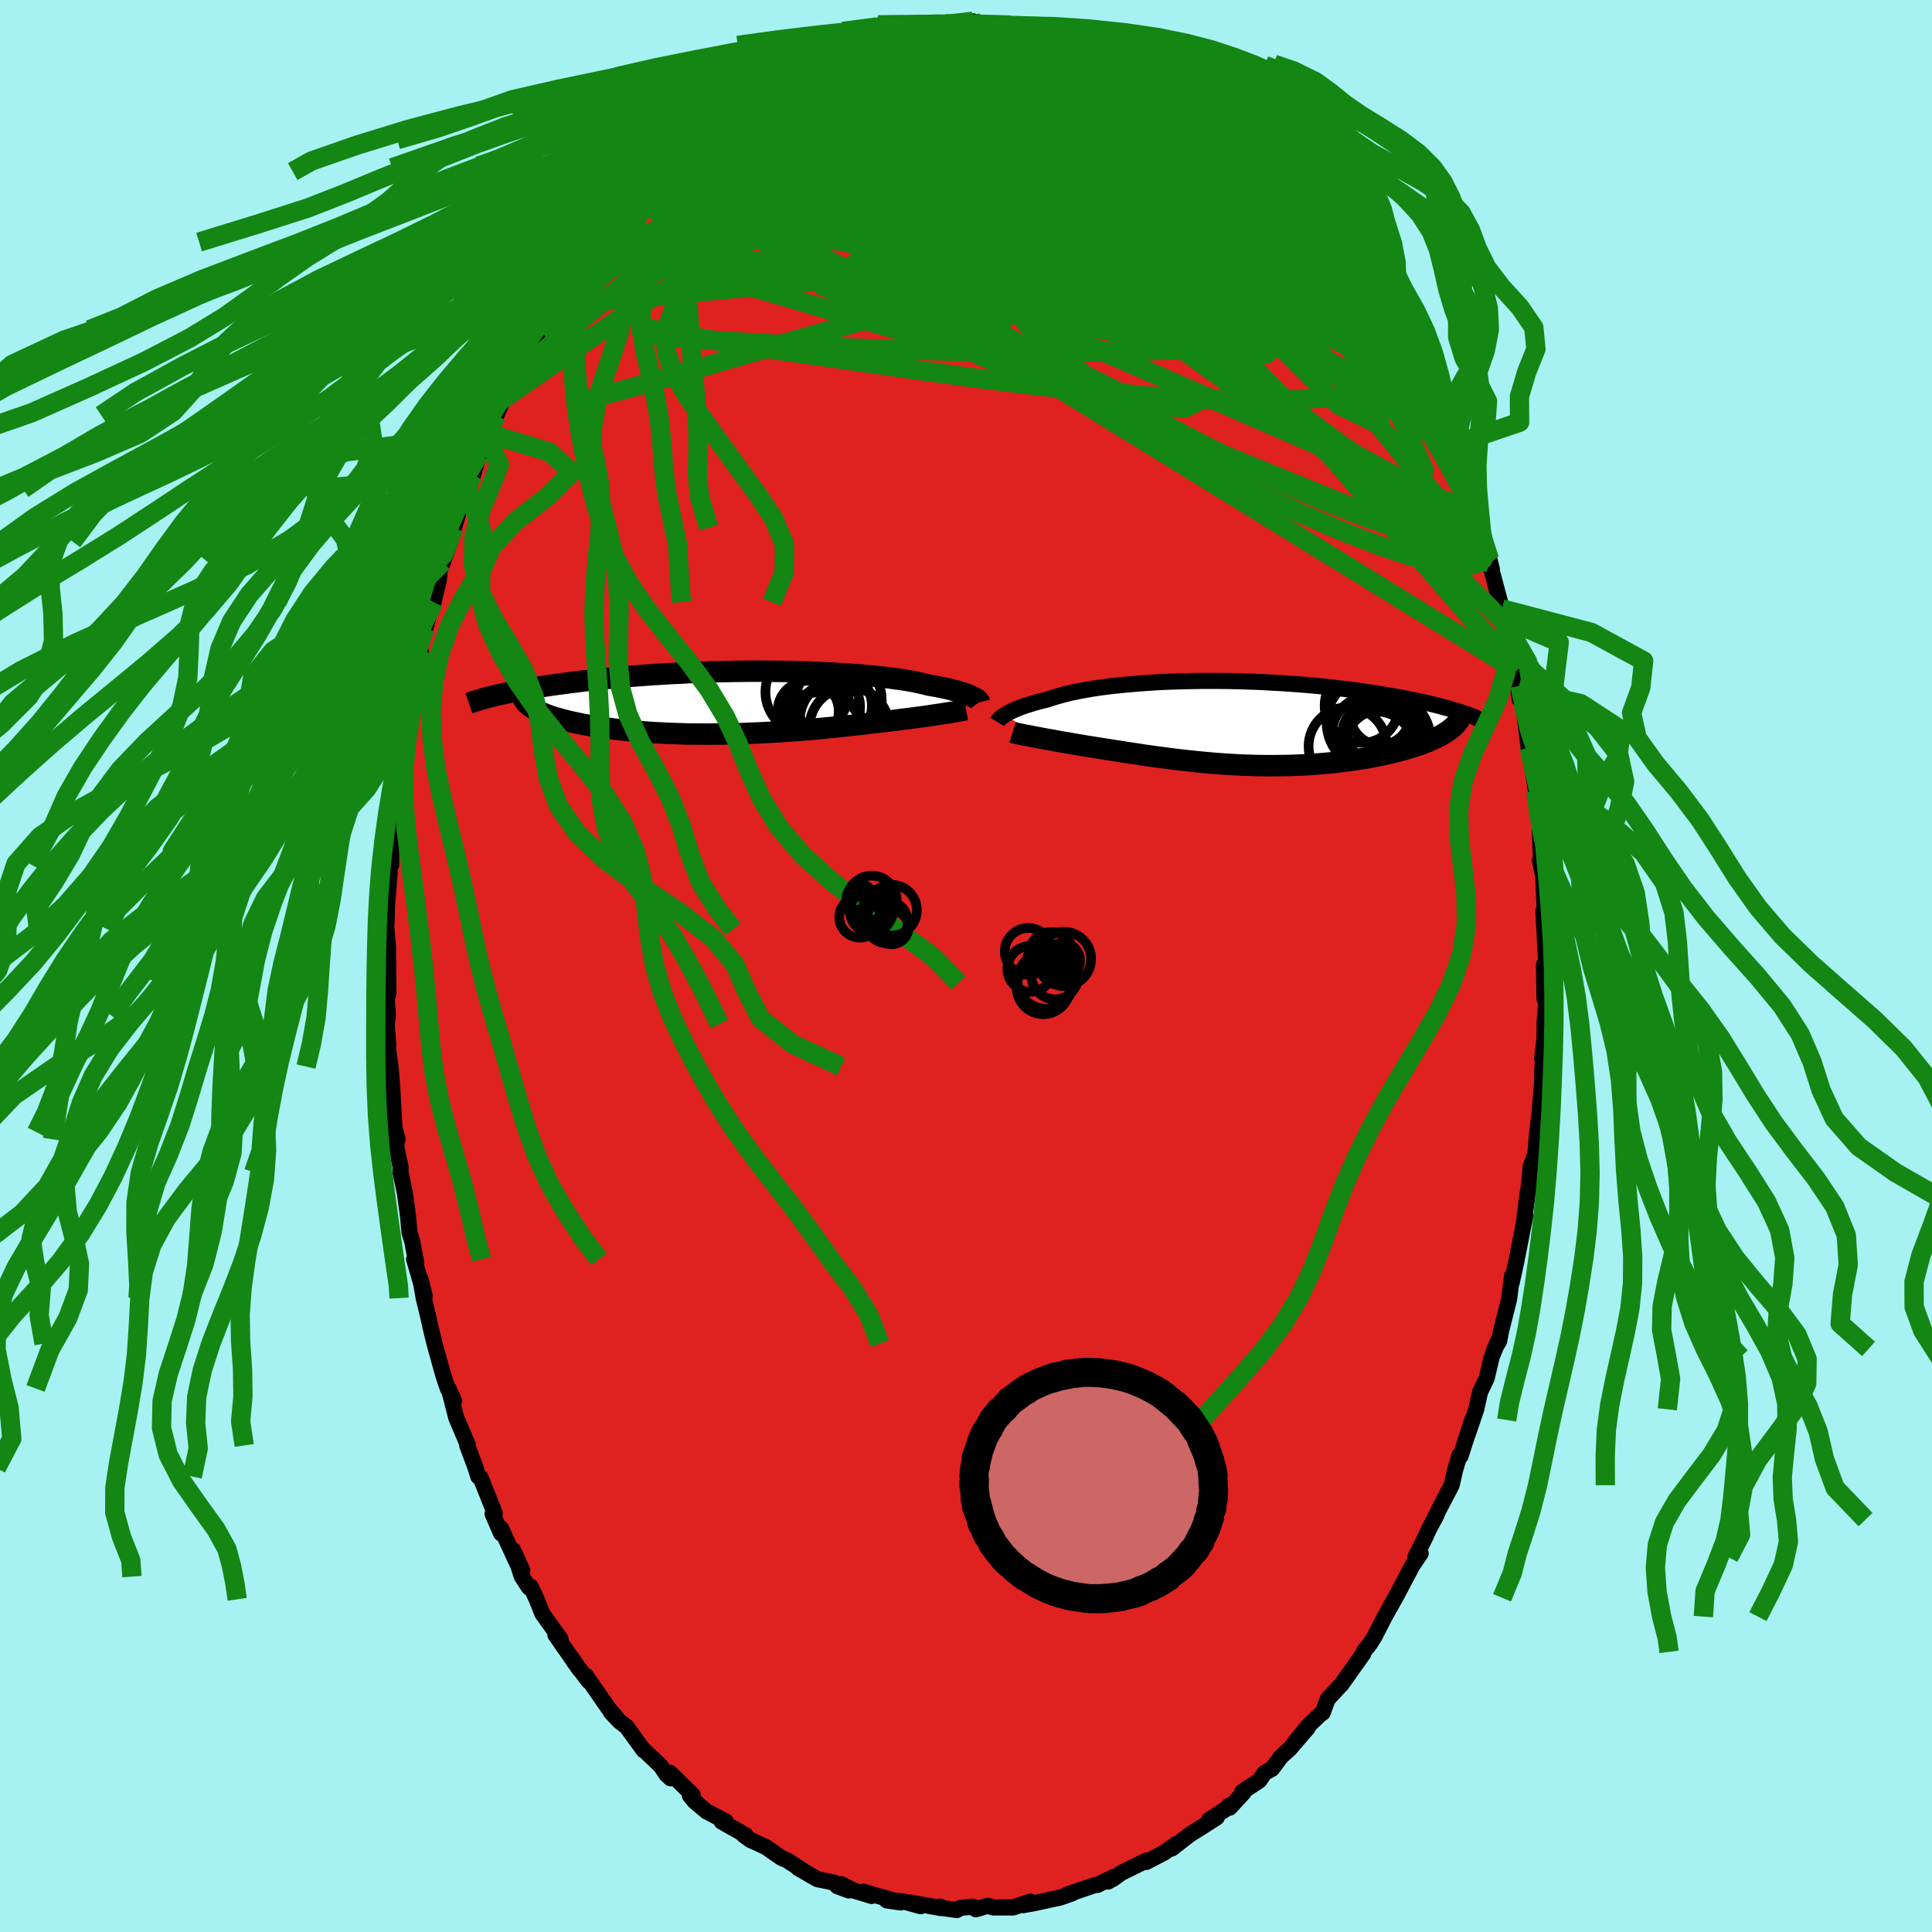 <svg xmlns="http://www.w3.org/2000/svg" width="500" height="500" viewBox="-100 -100 200 200"><defs><clipPath id="c"><path d="m25.1-.62-.16-.08-.17-.07-.2-.08-.22-.08-.24-.08-.25-.08-.28-.08-.3-.08-.32-.08-.34-.09-.36-.08-.38-.08-.4-.08-.43-.08-.44-.07-.39-.1-.42-.1-.46-.1-.49-.1-.53-.09-.57-.09-.6-.08-.63-.09-.66-.08-.7-.07-.72-.07-.75-.07-.77-.06-.8-.06-.82-.05-.84-.05-.86-.04-.88-.04-.89-.03-.9-.03-.91-.02-.92-.01-.93-.01-.94-.01H2.3l-.94.01-.93.01-.94.02-.93.02-.92.03-.91.03-.91.03-.9.05-.88.04-.87.05-.86.05-.84.06-.82.06-.81.06-.79.07-.77.07-.76.07-.73.07-.71.08-.7.07-.67.08-.65.08-.64.08-.61.08-.6.08-.57.08-.56.08-.55.09-.52.08-.51.08-.49.09-.47.08-.46.09-.43.08-.42.09-.41.08-.39.09-.37.08-.36.08 3.62 1.13.18.12.19.12.2.12.23.12.24.11.26.11.27.11.3.11.3.11.33.1.34.1.36.1.37.1.38.1.41.09.42.09.44.09.45.09.48.08.48.08.51.08.52.08.53.07.56.07.56.06.58.06.59.06.6.05.62.05.63.05.64.04.65.03.65.03.67.03.68.02.68.02.69.01H-3l.7.01.71-.01h.7l.71-.02.72-.01.71-.02.72-.03.71-.03.72-.03.71-.04.71-.04.71-.05.71-.05.7-.05.7-.05.69-.06.69-.06.68-.07.67-.06.67-.07.66-.07.65-.07.64-.07.63-.07.62-.08.61-.07.54-.06.53-.06.52-.06.51-.06.5-.07.49-.06.49-.06.46-.06.46-.06.45-.06.43-.06.41-.06.41-.06.38-.06.37-.05"/></clipPath><clipPath id="b"><path d="M-24.16-.9-24-1l.19-.1.2-.1.22-.11.24-.1.25-.11.28-.11.3-.11.31-.11.34-.1.35-.11.38-.11.39-.11.42-.1.43-.11.38-.13.42-.13.45-.13.48-.13.52-.13.55-.11.59-.12.61-.11.64-.11.67-.1.7-.09.73-.09.75-.08.77-.07.8-.07.81-.06.84-.06.84-.05.87-.04.87-.03.89-.02.89-.02.9-.01h1.82l.91.01.91.02.91.03.91.03.9.04.89.05.89.05.87.06.86.06.86.07.83.07.83.08.81.09.79.09.77.09.76.09.74.1.71.11.7.1.68.11.66.11.64.11.62.11.6.11.58.12.56.11.54.12.52.11.51.12.49.12.47.12.45.12.44.12.42.12.4.12.38.12.36.12.35.12.33.12-2.66 1.86-.25.15-.26.14-.28.14-.29.14-.31.14-.32.14-.34.13-.35.13-.37.13-.38.13-.39.12-.41.12-.42.12-.44.12-.44.11-.47.11-.48.11-.49.1-.51.1-.52.1-.53.1-.55.08-.56.09-.56.08-.58.07-.59.07-.6.07-.61.06-.61.05-.63.05-.63.04-.63.03-.64.03-.65.02-.65.01-.65.01H2.57l-.66-.01-.66-.02-.67-.02-.66-.03-.67-.04-.66-.04-.67-.05-.66-.05-.66-.06-.66-.06-.66-.07-.66-.07-.65-.07-.65-.08-.64-.08-.65-.09-.64-.08-.63-.09-.63-.09-.63-.1-.62-.09-.61-.09-.61-.1-.61-.09-.59-.1-.6-.09-.5-.08-.5-.08-.5-.08-.48-.08-.48-.08-.47-.08-.46-.08-.45-.08-.44-.07-.43-.08-.41-.08-.41-.07-.39-.07-.38-.07-.36-.07"/></clipPath><filter id="a"><feTurbulence baseFrequency=".05" numOctaves="3" result="noise" type="noise"/><feDisplacementMap in="SourceGraphic" in2="noise" scale="2"/></filter></defs><rect width="100%" height="100%" x="-100" y="-100" fill="#A6F2F2"/><path fill="#DF2220" stroke="#000" stroke-linejoin="round" stroke-width="1.667" d="m60.1 1.94-.27-2.08.06 3.56.17.35-.16 1.96-.01 1.79-.25 2.09.14-.71-.13 2.04-.01 1.07-.27 3.19-.26 2.21-.17 2.03-.48 1.31-.07.72-.12 1.28-.13.8-.32 2.37.08-.07-.92 4.68-.49 2.25-.02.06.06-.77-.31 2.43-.84 3.32-.19 1.01-.48.81.59-1.32-.88 2.15-.52 2.21-.68 1.41-.4 1.8-.89 2.61.46-1.5-1.19 3.73-.12-.06-.45 1.51-.36 1.57-1.33 2.54-.48 1.02.29-.58-.86 1.64-.26.59-1.12 2.26.56-.41-.84 1.22-1.67 3.16-.12.21-1.09 1.95-1.06 2.07-.53.83-.51.61-.08.14-.04.18-2.26 3.19h-.02l-1.42 1.54-.49 1.37-.3.23-1.27 1.2-1.41 1.75 1.42-1.6-1.85 2.16-.91.82-.94 1.26-.78.44-.53.78-1.78 1.18.16.05-1.45 1.58-.13-.17-.02.15-1.98 1.28.79-.25-.9.58-1.87 1.18-1.89 1.46.5-.49-1.3.92-1.84.96.1-.16-.1.02-2.6 1.28-.78.57-.58.32.58-.48-1.67.83h-.23l-2.85.97.46-.1-.8.28-.44.15-2.75.6-1.09.19.75-.37-1.78.61H2.81l-.53-.18-1.26.37-.28-.27-1.31.12-.4.23-2.19-.32.47-.04.12.16-3.16-.58 1.02.38-1.82-.51-1.67-.09 1.42.21-3.85-1.11.86.44-1.81-.55-1.35-.68.8.66-1.19-.44-.32-.37-1.75-.36-1.99-1.15.65.36-1.75-1.14-.64-.28-1.57-1.1-1.08-.5-.56-.25-.7-.52.22.03-2.49-1.41.43-.01-2-1.05-1.21-1.02-.5-.6.29-.07-2.35-2.3.06.57-.44-.41-.58-.87-1.67-1.58-.11-.05-1.75-2.42-.72-.55-.91-.96.7.71-.9-1.04-2.4-3.47.3.58-1.47-1.93-.36-.59.9 1.34-2.52-3.62.54.44-1.89-2.63-.59-1.48-.6-1.3-.19.08-.74-1.13-.9-2.74.95 2.09-.5-.65-1.7-3.69v.52l-.88-2.03.23-.06-1.47-3.68-.24-.12-.27-.88-.87-2.34.05-.07-1.19-2.8-.75-2.92.52 1.18-.65-1.29-.45-1.33-.92-3.31-.4-1.65-.29-1.3-.43-1.76-.33-1.96.44 1.73-1.1-3.79.21.32-.42-2.24-.27-.84-.15-1.7-.34-2.47-.44-2.08.01-.55-.4-1.83-.13-1.77.22.74-.32-1.21-.25-4.34-.16-1.98-.25-1.81.01-.53-.11-1.44-.05-.62.13-.91-.24-3.35.29 1.13-.04-4.05.01-.69-.17-1.94-.05.37.08-1.69.03-1.21.26-3.22.01-1.3.16.39-.02-3.45.31-2.68-.06.85.18-.51.57-5.1-.01.47.22-1.67.14-1.66.21-1.17.56-2.51-.15 1.05.53-3.27.58-2.45-.61 1.67.93-3.85.18-.29 1.14-4.44-.31 1.8.54-2.33.09-.98.32-.82.75-2.15.4-1.41.57-1.87.74-2.15.45-.72.47-1.58-.27.83.65-2.08.69-1.96.22-.24.89-1.89-.32.65 1.08-2.38 1.23-2.57.78-1.85-.27 1.12 1.98-3.82.01-.49.3-.55 1.08-1.43.06-.15.82-1.06 1.32-2.34-.46.74 1.88-2.94.81-.75.23-.1.41-.84.99-1.31.88-1.34.43-.39.03-.07 1.23-1.06 2.13-2.87.03.58.59-.97-.72.58 3-2.91.38.15 1.54-1.58.61-.2.47-.73.02-.14 1.06-.67 1.98-1.64-.19.18 1.21-.43.81-.58 1.22-1.02.38-.09.34-.12.83-.52 2.3-1.1 1.15-.37 1.02-.58.35.23 1.77-1.08-.75.53 1.06-.38.72-.31 2.7-.64.1.15 1.01-.27-.06-.29 1.86-.39 1.44.06.02-.02 1.27-.01.88-.2-.1.03 2.45-.01-.05-.21.33.34 1.43.15 2.06-.12.01.01 1.34.54.6-.16 1.63.22-.56-.07 1.4.54 2.37.25-1.04.04 1.61.3 2.44 1.07-.33-.11.36.22 1.66.54 1.68.68-.58-.15.43.27 2.14.85 1.59 1.3.11.11 1.45 1.04.14-.41.43.42.47.22 3.05 2.44-.68-.63 1.33 1.06 1.07 1.06.09.19.62.74 1.15.83.44.68 1.75 1.54.03.09 1.46 1.32 1.44 1.98-1.16-1.41 2.05 2.31-.44-.14 1.96 2.63-.24-.41.62.61L40-72.84l.99 1.7.03-.27-.31-.16 2.27 3.47.46 1.04.25.12.24.44.67 1.47 1.29 1.84.28 1.02 1.35 2.45.1.41-.22-.55 1.75 3.69-.42-.29 1.26 2.66.21.02.26.82.68 2.15.32 1.13.24.42.76 2.32.79 2.07.12.01 1.07 3.79-.25-1.01.03.39 1.2 4.51.06.21.17.99.26.61.11 1 .97 3.78.18 1.95.15 1.04.01-1.42.38 2.16.53 4.24.04.55v-.09l.03-.43.7 4.49.2 1.5-.1.25.27 1.1.05 2.03.1 2.33-.12-.05.35 1.68.17 4.16.05 2.01-.21-2.64.29 5.41.04 2.26-.27-2.08" filter="url(#a)"/><path fill="#fff" d="M-24.16-.9-24-1l.19-.1.2-.1.22-.11.24-.1.25-.11.28-.11.3-.11.31-.11.34-.1.35-.11.38-.11.39-.11.42-.1.43-.11.38-.13.42-.13.45-.13.48-.13.52-.13.55-.11.59-.12.61-.11.64-.11.67-.1.7-.09.73-.09.75-.08.77-.07.8-.07.81-.06.84-.06.84-.05.87-.04.87-.03.89-.02.89-.02.9-.01h1.82l.91.01.91.02.91.03.91.03.9.04.89.05.89.05.87.06.86.06.86.07.83.07.83.08.81.09.79.09.77.09.76.09.74.1.71.11.7.1.68.11.66.11.64.11.62.11.6.11.58.12.56.11.54.12.52.11.51.12.49.12.47.12.45.12.44.12.42.12.4.12.38.12.36.12.35.12.33.12-2.66 1.86-.25.15-.26.14-.28.14-.29.14-.31.14-.32.14-.34.13-.35.13-.37.13-.38.13-.39.12-.41.12-.42.12-.44.12-.44.11-.47.11-.48.11-.49.1-.51.1-.52.1-.53.1-.55.08-.56.09-.56.08-.58.07-.59.07-.6.07-.61.06-.61.05-.63.05-.63.04-.63.03-.64.03-.65.02-.65.01-.65.01H2.57l-.66-.01-.66-.02-.67-.02-.66-.03-.67-.04-.66-.04-.67-.05-.66-.05-.66-.06-.66-.06-.66-.07-.66-.07-.65-.07-.65-.08-.64-.08-.65-.09-.64-.08-.63-.09-.63-.09-.63-.1-.62-.09-.61-.09-.61-.1-.61-.09-.59-.1-.6-.09-.5-.08-.5-.08-.5-.08-.48-.08-.48-.08-.47-.08-.46-.08-.45-.08-.44-.07-.43-.08-.41-.08-.41-.07-.39-.07-.38-.07-.36-.07" filter="url(#a)" transform="translate(28.24 -25.13)"/><path fill="#fff" d="m25.1-.62-.16-.08-.17-.07-.2-.08-.22-.08-.24-.08-.25-.08-.28-.08-.3-.08-.32-.08-.34-.09-.36-.08-.38-.08-.4-.08-.43-.08-.44-.07-.39-.1-.42-.1-.46-.1-.49-.1-.53-.09-.57-.09-.6-.08-.63-.09-.66-.08-.7-.07-.72-.07-.75-.07-.77-.06-.8-.06-.82-.05-.84-.05-.86-.04-.88-.04-.89-.03-.9-.03-.91-.02-.92-.01-.93-.01-.94-.01H2.3l-.94.01-.93.01-.94.02-.93.02-.92.03-.91.03-.91.03-.9.05-.88.04-.87.05-.86.05-.84.06-.82.06-.81.06-.79.07-.77.07-.76.07-.73.07-.71.08-.7.07-.67.08-.65.08-.64.08-.61.08-.6.08-.57.08-.56.08-.55.09-.52.08-.51.08-.49.09-.47.08-.46.09-.43.08-.42.09-.41.08-.39.09-.37.08-.36.08 3.62 1.13.18.12.19.12.2.12.23.12.24.11.26.11.27.11.3.11.3.11.33.1.34.1.36.1.37.1.38.1.41.09.42.09.44.09.45.09.48.08.48.08.51.08.52.08.53.07.56.07.56.06.58.06.59.06.6.05.62.05.63.05.64.04.65.03.65.03.67.03.68.02.68.02.69.01H-3l.7.01.71-.01h.7l.71-.02.72-.01.71-.02.72-.03.71-.03.72-.03.71-.04.71-.04.71-.05.71-.05.7-.05.7-.05.69-.06.69-.06.68-.07.67-.06.67-.07.66-.07.65-.07.64-.07.63-.07.62-.08.61-.07.54-.06.53-.06.52-.06.51-.06.5-.07.49-.06.49-.06.46-.06.46-.06.45-.06.43-.06.41-.06.41-.06.38-.06.37-.05" filter="url(#a)" transform="translate(-24.43 -27.26)"/><g fill="none" stroke="#000" transform="translate(28.24 -25.13)"><path stroke-linejoin="round" stroke-width="1.667" d="m-25.01-.14.03-.05.04-.06.05-.06.07-.07.07-.08.09-.08.1-.08.12-.09.13-.09.15-.1.16-.1.19-.1.2-.1.22-.11.24-.1.25-.11.28-.11.3-.11.31-.11.34-.1.35-.11.38-.11.39-.11.42-.1.43-.11.38-.13.42-.13.45-.13.48-.13.52-.13.55-.11.59-.12.61-.11.64-.11.67-.1.7-.09.73-.09.75-.08.77-.07.8-.07.81-.06.84-.06.84-.05.87-.04.87-.03.89-.02.89-.02.9-.01h1.82l.91.01.91.02.91.03.91.03.9.04.89.05.89.05.87.06.86.06.86.07.83.07.83.08.81.09.79.09.77.09.76.09.74.1.71.11.7.1.68.11.66.11.64.11.62.11.6.11.58.12.56.11.54.12.52.11.51.12.49.12.47.12.45.12.44.12.42.12.4.12.38.12.36.12.35.12.33.12.31.12.3.12.28.12.27.11.24.12.24.12.22.11.2.12.19.11.17.11" filter="url(#a)"/><path stroke-linejoin="round" stroke-width="2.222" d="m-23.42.94.16.05.19.04.21.05.24.05.25.05.28.06.29.05.32.06.33.07.35.06.36.07.38.07.39.07.41.07.41.08.43.08.44.07.45.08.46.08.47.08.48.08.48.08.5.08.5.08.5.08.6.09.59.1.61.09.61.1.61.09.62.09.63.1.63.09.63.09.64.08.65.09.64.08.65.08.65.07.66.07.66.07.66.06.66.06.66.05.67.05.66.04.67.04.66.03.67.02.66.02.66.01h1.32l.65-.01.65-.01.65-.02.64-.03.63-.03.63-.04.63-.05.61-.05.61-.06.6-.07.59-.07.58-.07.56-.08.56-.09.55-.08.53-.1.52-.1.51-.1.49-.1.48-.11.47-.11.44-.11.44-.12.42-.12.41-.12.39-.12.38-.13.37-.13.35-.13.34-.13.32-.14.31-.14.29-.14.28-.14.26-.14.25-.15.23-.15.21-.14.2-.15.18-.15.17-.15.15-.15.14-.16.12-.15.11-.15.09-.16" filter="url(#a)"/><circle cx="13.635" cy="1.104" r="3.98" clip-path="url(#b)" filter="url(#a)"/><circle cx="15.105" cy=".699" r="3.874" clip-path="url(#b)" filter="url(#a)"/><circle cx="12.735" cy="-1.821" r="3.85" clip-path="url(#b)" filter="url(#a)"/><circle cx="14.645" cy="-.846" r="3.09" clip-path="url(#b)" filter="url(#a)"/><circle cx="15.43" cy="1.899" r="4.204" clip-path="url(#b)" filter="url(#a)"/><circle cx="11.27" cy="2.394" r="4.046" clip-path="url(#b)" filter="url(#a)"/><circle cx="14.17" cy="2.859" r="4.094" clip-path="url(#b)" filter="url(#a)"/><circle cx="14.995" cy="2.709" r="4.176" clip-path="url(#b)" filter="url(#a)"/><circle cx="15.225" cy="1.674" r="4.622" clip-path="url(#b)" filter="url(#a)"/><circle cx="14.03" cy="-.081" r="4.938" clip-path="url(#b)" filter="url(#a)"/></g><g fill="none" stroke="#000" transform="translate(-24.43 -27.26)"><path stroke-linejoin="round" stroke-width="2.222" d="m25.84-.04-.01-.04-.03-.04-.04-.05-.05-.06-.06-.06-.08-.06-.09-.06-.11-.07-.12-.07-.15-.07-.16-.08-.17-.07-.2-.08-.22-.08-.24-.08-.25-.08-.28-.08-.3-.08-.32-.08-.34-.09-.36-.08-.38-.08-.4-.08-.43-.08-.44-.07-.39-.1-.42-.1-.46-.1-.49-.1-.53-.09-.57-.09-.6-.08-.63-.09-.66-.08-.7-.07-.72-.07-.75-.07-.77-.06-.8-.06-.82-.05-.84-.05-.86-.04-.88-.04-.89-.03-.9-.03-.91-.02-.92-.01-.93-.01-.94-.01H2.3l-.94.01-.93.01-.94.02-.93.02-.92.03-.91.03-.91.03-.9.05-.88.04-.87.05-.86.05-.84.06-.82.06-.81.06-.79.07-.77.07-.76.07-.73.07-.71.08-.7.07-.67.08-.65.08-.64.08-.61.08-.6.08-.57.08-.56.08-.55.09-.52.08-.51.08-.49.09-.47.08-.46.09-.43.08-.42.09-.41.08-.39.09-.37.08-.36.08-.34.09-.32.08-.31.08-.29.08-.28.08-.27.08-.25.08-.24.08-.22.08-.21.07" filter="url(#a)"/><path stroke-linejoin="round" stroke-width="2.222" d="m24.44.72-.16.03-.19.04-.21.04-.23.04-.26.05-.28.05-.3.05-.32.05-.33.05-.36.06-.37.05-.38.06-.41.06-.41.06-.43.06-.45.06-.46.06-.46.06-.49.06-.49.06-.5.07-.51.06-.52.06-.53.06-.54.06-.61.07-.62.08-.63.07-.64.07-.65.07-.66.07-.67.07-.67.06-.68.07-.69.06-.69.06-.7.05-.7.05-.71.05-.71.05-.71.04-.71.04-.72.03-.71.03-.72.03-.71.02-.72.01-.71.02h-.7l-.71.01-.7-.01h-.69l-.69-.01-.68-.02-.68-.02-.67-.03-.65-.03-.65-.03-.64-.04-.63-.05-.62-.05-.6-.05-.59-.06-.58-.06-.56-.06-.56-.07-.53-.07-.52-.08-.51-.08-.48-.08-.48-.08-.45-.09-.44-.09-.42-.09-.41-.09-.38-.1-.37-.1-.36-.1-.34-.1-.33-.1-.3-.11-.3-.11-.27-.11-.26-.11-.24-.11-.23-.12-.2-.12-.19-.12-.18-.12-.15-.12-.14-.12-.13-.12-.1-.13-.09-.13-.08-.12-.06-.13-.04-.13-.02-.13-.02-.13" filter="url(#a)"/><circle cx="7.974" cy="-1.111" r="4.308" clip-path="url(#c)" filter="url(#a)"/><circle cx="11.429" cy="1.824" r="4.206" clip-path="url(#c)" filter="url(#a)"/><circle cx="9.639" cy="2.674" r="3.93" clip-path="url(#c)" filter="url(#a)"/><circle cx="9.184" cy="3.714" r="4.778" clip-path="url(#c)" filter="url(#a)"/><circle cx="11.224" cy="2.639" r="4.856" clip-path="url(#c)" filter="url(#a)"/><circle cx="11.279" cy="-.281" r="4.426" clip-path="url(#c)" filter="url(#a)"/><circle cx="12.354" cy="2.544" r="4.12" clip-path="url(#c)" filter="url(#a)"/><circle cx="10.589" cy=".334" r="4.096" clip-path="url(#c)" filter="url(#a)"/><circle cx="8.094" cy=".894" r="3.164" clip-path="url(#c)" filter="url(#a)"/><circle cx="9.774" cy=".449" r="3.694" clip-path="url(#c)" filter="url(#a)"/></g><g fill="none" stroke="#138614" stroke-linejoin="round" stroke-width="2"><path d="m53.37-44.86.43 2.06-.3.7-.72.47-1.13.28-1.6-.06-2.1-.45-2.59-.78-3.12-1.09-3.65-1.41-4.2-1.83-4.79-2.29-5.36-2.75-5.95-3.2-6.56-3.59-7.24-4.02-8-4.44-8.81-4.79-9.52-5.09" filter="url(#a)"/><path d="m37.82-75.42.56.91.09 1.05-.67.8-1.4.59-2.06.51-2.72.45-3.44.36-4.21.23-4.99.09-5.77-.02-6.54-.09-7.37-.19-8.24-.36-9.14-.68-10.03-1.08m65.93-2.57.87 1.06 1.05 1.45.94 1.41.85 1.36.83 1.39.83 1.4.76 1.29.66 1.1.51.86.36.59.17.26-.09-.18-.39-.73-.69-1.26M-14.96-94.4l1-.32 1.25-.13 1.49-.02 1.76.06 2.08.12 2.39.15 2.6.2 2.71.22 2.72.25 2.7.26 2.69.29 2.68.33 2.65.43 2.58.49 2.46.48" filter="url(#a)"/><path d="m43.69-66.94.41.8.68 1.27.75 1.4.69 1.32.57 1.13.43.88.28.65.15.4.01.13-.16-.18-.35-.54-.58-.98-.84-1.46-1.09-1.94-1.28-2.36-1.44-2.74m-53.43-26.52 1.3-.23 1.69.04 1.76.31 1.9.51 2.14.71 2.37.89 2.59 1.05 2.73 1.18 2.85 1.3 2.96 1.41 3.05 1.49 3.14 1.58 3.2 1.62 3.23 1.64 3.25 1.65 3.27 1.7 3.23 1.71 2.94 1.48" filter="url(#a)"/><path d="m21.3-91.08.35.3.36.33.15.32.01.4-.16.5-.37.56-.69.57-1.05.55-1.44.52-1.82.5-2.21.49-2.57.49-2.96.49-3.39.49-3.88.5-4.43.51-5.01.52-5.55.46-5.95.31h-6.2M43.93-66.5l.65 1.44.43 1.36.07 1.16-.32.94-.69.75-1.04.63-1.37.54-1.71.44-2.07.34-2.45.22-2.83.12-3.23.01-3.61-.08-4-.18-4.4-.29-4.82-.41-5.26-.56-5.74-.71-6.23-.85-6.73-.96-7.21-1.03-7.67-1.17-8.12-1.46m11.41-24.1.27-.06.72-.36.81-.48.78-.47.75-.44.73-.39.73-.35.68-.3.55-.2.36-.08.11.06-.13.22-.35.35-.57.5-.79.66-1.06.83-1.4 1.05-1.79 1.28-2.13 1.47-2.31 1.57-2.39 1.49" filter="url(#a)"/><path d="m6.5-97.03.9.19.42.26.28.37.06.48-.24.59-.6.72-1.01.83-1.43.95-1.89 1.05-2.36 1.17-2.88 1.33-3.42 1.49-3.94 1.66-4.46 1.82-5 2-5.65 2.21-6.38 2.44" filter="url(#a)"/><path d="m17.14-93.5.85.47 1.05.69.77.68.41.57.09.48-.17.45-.38.48-.57.54-.81.58-1.07.62-1.38.63-1.72.63-2.06.64-2.41.66-2.78.69-3.13.72-3.5.75-3.86.74-4.28.75-4.74.77-5.27.82-5.74.8-6.02.6" filter="url(#a)"/><path d="m-18.41-92.93 1.97-.75 1.8-.34 1.84-.08 1.98.09 2.15.23 2.39.33 2.63.41 2.87.44 3.03.48 3.1.5 3.13.53 3.13.57 3.15.59 3.16.64 3.09.63 2.85.51" filter="url(#a)"/><path d="m-19.58-92.29.73-.23 1.46-.33 1.87-.26 2.04-.11 2.1.06 2.16.22 2.25.35 2.37.44 2.53.51 2.68.55 2.8.58 2.88.63 2.9.66 2.93.69 2.92.73 2.89.74 2.79.73 2.66.68 2.48.61 2.31.53m-1.22-2.75.01-.02.66.61.81.78.81.82.83.83.83.82.82.8.75.73.62.61.42.43.18.21-.09-.05-.37-.3-.61-.55-.84-.82-1.07-1.1-1.32-1.44m-64.72 6.01 1.31-1.35 1.08-1.2.78-.83.64-.67.64-.62.67-.59.61-.51.49-.36.31-.18.12.02-.06.22-.24.44-.42.65-.63.92-.87 1.2-1.13 1.49-1.4 1.78-1.69 2.06-1.95 2.31-2.2 2.56-2.37 2.76M40-72.84l.53.98.12.53-.02.62-.17.65-.43.54-.75.36-1.07.21-1.4.1-1.75.01-2.12-.13-2.52-.32-2.94-.53-3.35-.75-3.79-.97-4.22-1.17-4.68-1.4-5.18-1.61-5.68-1.83-6.2-2.02-6.65-2.24-6.98-2.56" filter="url(#a)"/><path d="m40.71-71.57 1.39 2.38.31 1.16-.31.65-.71.52-1.05.53-1.43.5-1.87.39-2.37.24-2.91.05-3.45-.13-3.97-.3-4.51-.47-5.06-.63-5.65-.8-6.26-.97-6.87-1.15-7.44-1.36-8.01-1.58-8.69-1.65m39.49-21.9-.05.2.98.43 1.17.5 1.11.47 1.04.45.98.43.9.41.79.37.65.33.47.24.24.14-.04-.01-.36-.17-.71-.36-1.15-.56-1.62-.74" filter="url(#a)"/><path d="m40.99-71.14.12.07.52.87.73 1.21.71 1.18.62 1.06.56.98.53.93.47.88.4.78.28.59.14.37-.02.12-.17-.14-.34-.42-.51-.71-.73-1.05-.94-1.4-1.17-1.77-1.38-2.16-1.63-2.63-1.96-3.22" filter="url(#a)"/><path d="m40.99-71.14.11.06.5.82.7 1.16.65 1.08.52.86.39.68.28.53.16.35-.01.09-.26-.27-.55-.74-.87-1.22-1.16-1.69-1.46-2.17-1.75-2.78" filter="url(#a)"/><path d="m42.98-68.1.19.61-.21.24-.53.16-.87.12-1.29-.02-1.8-.32-2.4-.7-3.05-1.13-3.71-1.56-4.35-1.97-4.98-2.38-5.63-2.84L8-81.23.85-85.05l-8-4.26m.11-7.73 1.69-.15 1.57.17 1.63.34 1.81.47 2 .57 2.21.68 2.35.76 2.46.83 2.52.87 2.56.88 2.55.87 2.49.87 2.4.85 2.32.85 2.22.8" filter="url(#a)"/><path d="m-31.97-82.82.36.14.99-.31 1.65-.58 2.23-.72 2.6-.72 2.84-.64 3-.56 3.16-.47 3.35-.44 3.55-.4 3.75-.39 3.9-.35 3.98-.34 3.99-.34 3.93-.37 3.81-.42 3.79-.4" filter="url(#a)"/><path d="m-12.57-95.3.94-.31.92-.23.71-.07.32.1-.08.28-.46.49-.83.73-1.23.97-1.68 1.24-2.19 1.52-2.78 1.85-3.4 2.24-4.01 2.56-4.49 2.71M6.5-97.03l1.11.27 1.04.5 1.33.73 1.54.94 1.7 1.11 1.8 1.27 1.89 1.39 1.94 1.48 1.96 1.55 1.99 1.59 1.99 1.62 1.99 1.64 1.96 1.62 1.94 1.6 1.88 1.56 1.8 1.52 1.67 1.43 1.5 1.27 1.23.96.99.6m11.71 22.7.24.82.06.99-.29.67-.71.2-1.16-.28-1.61-.73-2.06-1.16-2.52-1.59-3-2.07-3.52-2.57-4.04-3.06L28.27-62l-5.13-4.03-5.73-4.6-6.42-5.26-7.19-5.95-7.9-6.5" filter="url(#a)"/><path d="m2.49-97.3 1.46.01 1.12.23 1.15.35 1.22.43 1.3.5 1.36.56 1.44.63 1.49.68 1.52.72 1.51.75 1.49.74 1.43.73 1.34.69 1.24.63 1.12.57.99.5.87.43.75.37.63.28.47.19.26.04.04-.12-.08-.16M51.7-49.26l.49 1.81-.01 1.07-.53.46-1.07-.08-1.58-.55-2.11-.99-2.63-1.43-3.2-1.93-3.79-2.46-4.4-2.99-5-3.51-5.58-4.03-6.2-4.66-6.88-5.39-7.62-6.13-8.41-6.74" filter="url(#a)"/><path d="m11.34-96.09-.25.21.34.51.13.67-.34.76-.82.87-1.29 1.02-1.77 1.19-2.28 1.38-2.8 1.6-3.35 1.83-3.96 2.09-4.63 2.31-5.36 2.53-6.1 2.71-6.82 2.89-7.5 3.08m47.37-25.31 1.52.68.86.39.85.37.9.39.86.37.76.36.66.33.54.31.38.24.14.13-.18-.03-.53-.21-.87-.39-1.24-.54-1.65-.74-2-.94m14.69 8.2.64.78.25.65.08.72-.07.81-.28.89-.54.96-.86.99-1.2 1.02-1.59 1.03-1.97 1.06-2.35 1.1-2.73 1.16-3.09 1.2-3.47 1.25-3.85 1.29-4.27 1.35-4.7 1.4-5.16 1.49-5.65 1.61-6.15 1.76-6.67 1.95-7.22 2.12-7.67 2.05m88.44-1.53.12.37.35.81.46 1.09.46 1.07.38.93.29.76.19.61.1.45-.01.29-.11.09-.23-.14-.37-.42-.55-.76-.76-1.12-.96-1.53-1.18-1.94-1.39-2.35-1.6-2.81-1.81-3.28-1.97-3.72-2.11-4.1" filter="url(#a)"/><path d="m-10.79-95.99 1.9-.34 1.35-.07 1.37.01 1.56.08 1.77.15 1.92.24 1.99.3 2.03.35 2.03.37 2.01.37 1.97.36 1.9.36 1.85.38 1.8.41 1.72.41 1.52.35 1.2.16m-40.28.92 1.08-.62 1.24-.25 1.67-.14 2.18-.13 2.56-.09 2.8-.01 2.91.09 2.97.19 3.03.28 3.1.33 3.22.38 3.34.4 3.42.4 3.4.41 3.26.41 2.96.3" filter="url(#a)"/><path d="m-13.94-94.98.75-.07 1.05-.18 1.25-.14 1.52-.13 1.79-.14 1.96-.14 2-.11 1.98-.08 1.93-.06 1.87-.05 1.76-.03 1.58-.03 1.33-.06 1.11-.07.9-.05m44.41 51.45.22.75.05.84-.24.47-.49.23-.76-.04-1.05-.41-1.37-.79-1.7-1.18-2.05-1.54-2.42-1.95-2.82-2.43-3.23-2.97-3.66-3.51-4.08-4.04-4.5-4.55-4.95-5.1-5.41-5.71-5.85-6.3-6.26-6.83m9.23-5.82 1.57.73 1.02.51 1.08.56 1.23.63 1.26.67 1.25.69 1.23.71 1.2.7 1.09.64.88.5.54.27h.15l-.29-.28-.57-.47" filter="url(#a)"/><path d="m-5.18-97.43 1.09.09 1.01.15 1.15.23 1.32.31 1.45.41 1.59.5 1.69.57 1.79.66 1.87.7 1.92.75 1.93.78 1.91.79 1.88.8 1.82.8 1.79.79 1.73.77 1.67.75 1.58.71 1.43.64 1.25.53 1.02.4.79.27.57.14" filter="url(#a)"/><path d="m-18.41-92.93 1.86-.82 1.48-.56 1.31-.42 1.21-.36 1.16-.32 1.14-.3 1.16-.29 1.17-.29 1.12-.27.99-.25.79-.21.57-.16.33-.11.06-.06-.31-.01-.9.07m-26.08 14.08.49-.36 1.53-.94 1.79-.88 1.87-.73 1.94-.61 2.06-.53 2.23-.49 2.42-.48 2.59-.46 2.73-.44 2.81-.41 2.86-.39 2.87-.38 2.89-.35 2.91-.32 2.96-.28 2.97-.24 2.89-.26 2.62-.34 2.13-.48m24.81 21.17.22.79.27 1.3-.24 1.03-.78.76-1.26.67-1.68.67-2.12.67-2.61.61-3.14.51-3.71.37-4.27.26-4.86.15-5.46.08H5.31l-6.69-.09-7.31-.21-7.93-.35-8.56-.51-9.19-.71" filter="url(#a)"/><path d="m38.06-75.01.02-.01.31.55.22.66-.07.52-.4.34-.72.18-1.04.02-1.39-.16-1.76-.37-2.16-.58-2.56-.78-2.99-.98-3.44-1.21-3.9-1.5-4.37-1.83-4.84-2.17-5.35-2.47-5.91-2.76-6.54-3.06m-10.41-1.79 1.24-.63 1.54-.64 1.46-.53 1.33-.41 1.23-.33 1.18-.28 1.19-.27 1.23-.25 1.26-.25 1.26-.25 1.21-.24 1.13-.22 1.03-.19.89-.17.75-.14.57-.11.37-.09.19-.08.01-.05-.19-.03-.41.01-.65.04-.92.07m28.61 9.56 1.05.92.62.69.34.54.18.46.04.44-.13.39-.34.32-.6.23-.93.1-1.28-.03-1.65-.17-2.02-.31-2.41-.44-2.8-.58-3.2-.73-3.59-.91-3.96-1.08-4.36-1.3-4.85-1.52-5.4-1.74" filter="url(#a)"/><path d="m36.54-77.5.19.54.58.84.58.78.54.73.47.68.34.58.19.47.05.35-.1.23-.27.07-.45-.11-.66-.3-.88-.49-1.08-.69-1.32-.91-1.57-1.15-1.84-1.44-2.14-1.74-2.46-2.05-2.78-2.38-3.13-2.72-3.46-3.08-3.76-3.39M51.7-49.26l.56 1.91.17 1.31-.22.88-.6.52-.97.24-1.33.02-1.71-.23-2.08-.48-2.47-.77-2.86-1.03-3.25-1.3-3.68-1.58-4.12-1.91-4.57-2.28-5.05-2.65L14-59.6l-5.96-3.33-6.42-3.72-6.88-4.13-7.42-4.51-8-4.79m9.17-15.6 1.25-.31 1.56-.22 1.51-.12 1.55-.05h1.65l1.77.05 1.82.08 1.81.11 1.74.12 1.67.11 1.59.12 1.49.12 1.34.12 1.16.11 1.02.09h.77m-35.2 5 .41-.03 1.16-.32 1.54-.44 1.79-.43 2-.39 2.23-.38 2.45-.39 2.61-.41 2.68-.4 2.66-.36 2.59-.29 2.49-.24 2.38-.19 2.3-.18 2.29-.18 2.15-.23" filter="url(#a)"/><path d="m14.02-94.79.84.45 1.32.78 1.41 1 1.48 1.21 1.65 1.44 1.83 1.64 1.93 1.78 1.96 1.84 1.92 1.85 1.89 1.84 1.85 1.81 1.81 1.77 1.76 1.71 1.66 1.62 1.54 1.55 1.47 1.56 1.4 1.55M8.97-96.34l1.28.2.57.27.42.37.2.42-.12.43-.45.44-.81.46-1.19.5-1.58.56-1.99.64-2.41.72-2.88.79-3.38.82-3.93.81-4.52.8-5.16.86-5.83.96" filter="url(#a)"/><path d="m40.99-71.14.1.04.47.76.62 1.05.55.94.43.75.3.6.22.5.11.37-.04.18-.23-.08-.47-.41-.72-.75-.99-1.11-1.24-1.47-1.51-1.86-1.77-2.27-2.03-2.69-2.34-3.14-2.76-3.71m-61.76.81 2.24-1.9 1.8-1.16 1.77-.93 1.84-.85 1.97-.83 2.16-.86 2.35-.9 2.49-.92 2.59-.92 2.62-.89 2.61-.86 2.56-.82 2.48-.77 2.34-.74 2.28-.74m-28.08 8.68 1.18-.83 1.11-.78.98-.62.91-.55.86-.52.79-.47.73-.43.67-.36.61-.31.54-.24.38-.14h.17l-.12.15-.41.32-.7.48-.96.66-1.18.8-1.38.95-1.67 1.11-2.17 1.41" filter="url(#a)"/><path d="m19.71-92.38 1.08.89.68.51.46.33.32.25.21.24.1.25-.08.24-.35.17-.65.06-1.01-.08-1.35-.21-1.69-.35-2.05-.48-2.41-.62-2.8-.79-3.26-.97-3.8-1.18-4.53-1.38" filter="url(#a)"/><path d="m10.3-96.05 1.53.43 1.06.42.58.31.28.24.05.2-.23.17-.55.14-.89.13-1.24.12-1.66.1-2.18.01-2.8-.1-3.48-.22-4.06-.33-4.37-.5m-3.13-1.06 1.75-.38.92-.18.62-.14.52-.1.42-.02.26.09.03.18-.23.28-.53.39-.83.51-1.17.64-1.52.78-1.89.95-2.25 1.1-2.61 1.23-3.05 1.38-3.69 1.65m43.75-4.75 1.15.93.88.65.82.54.83.53.87.59.92.65.9.68.83.65.71.57.55.48.41.37.25.24.08.11-.11-.05-.34-.23-.59-.41-.83-.6-1.08-.78-1.33-.97-1.62-1.23" filter="url(#a)"/><path d="m14.38-94.57 1.31.48.67.35.2.3-.03.34-.25.39-.57.37-1.02.3-1.52.2-2.06.1-2.61.07-3.19.08-3.84.11-4.51.1-5.15-.02-5.65-.25m68.06 49.96L1.39-63.21l-1.55-9.05 11.74-1.7 9.7.65L27-71.47l3.41 2.94 1.69 3.14-.91 2.01-4.43.15-7.81-1.49-9.57-2.32-8.56-2.42-4.6-2.15 1.09-1.8 5.84-1.52 6.79-1.51 2.83-2.25-4.15-3.81-10.25-4.73-12.93-2.66-8.64-.28" filter="url(#a)"/><path d="M19.71-92.38-12.33-79.5l2.42 2.06 7.75.55 5.76 1.35 4.15 1.62 2.68.94.77.1-.9-.26-1.55-.32-1.3-.5-.83-.94-.67-1.32-.8-1.13-.97-.36-1.03.5-.89.74-.31.02.97-1.28 2.37-2.43 2.57-3 1.27-2.96 1.8-1.83 8.51 1.19 11.53 3.43" filter="url(#a)"/><path d="M40.71-71.57 13.86-87l-4.67-4.92-1.88-.41-2.97 1.86-2.46 2.51.09 1.89 3.27 1.04 5.34.95 5.11 1.67L17.76-80l-3.2 2.34-8.72 1.2-11.54-.65-9.55-2.45-4.16-3.23-1.36-1.4-7.51 4.73-15.84 13.59" filter="url(#a)"/><path d="M-18.41-92.93 5.75-78.77l-3.5-2.51-1.18-2.98 2.55.08 2.31 1.64-1.22 1.11-5.41-.06-7.09-.28-4.27.94 2.48 2.97 9.83 4.55 12.94 4.33 7.51 2.21-9.28.16-49.49-8.33" filter="url(#a)"/><path d="m19.71-92.38 14.28 16.65 9.62 15.8 3.83 8.58-1.61 1.38-5.49-2.98-7.17-4.76-6.91-4.92-5.67-4.11-4.24-2.91-3.12-1.95-2.95-1.79-4.34-2.78-6.17-4.45-5.38-5.03-4.42-1.47-25.33 8.3" filter="url(#a)"/><path d="m26.95-87.26-8.03.86-14.93-3.04-10.13-1-4.99 1.94-1.2 3.53 1.18 3.13 2.19 1.4 2.11-.44 1.62-1.47 1.22-1.46 1.03-.82.62-.18h-.22l-.79-.09.13.11 2.67 1.19 4.05 2.96-.03 3.69-6.18-.39 18.77-16.69" filter="url(#a)"/><path d="m4.55-97.42-15.13 17.83 7.79 4.02 8.05 1.45 3.81-.09.11-.48-.68.56.76 1.9 2.13 2.31 2.02 1.46.82-.27-.16-2.09-.31-3.11-.47-2.77-2.01-1.42-4.72-.24-5.24-.1 2.17.77 19.23 8.59 33.19 33.73" filter="url(#a)"/><path d="M.73-97.79-11.9-90.2l-9.64 7.56 1.48 2.88 7.66-.3 7.13-1.76 3.52-1.76.53-.73-.33.58.45 1.36 1.8 1.32 2.79.66 3.14-.03 2.92-.34 2.44-.2 1.78.03.74-.18-1.01-1-3.25-1.86-5.42-1.59-7.76.85-12.36 5.54-18.89 10.99-13.66 9.43" filter="url(#a)"/><path d="M47.62-59.31 36-72.24l-9-3.56-11.69-4.55-9.01-4.76-4.41-3.37-1.34-1.08-.11 1.23.4 2.86.82 3.38 1.02 2.8.88 1.62 1.41.71 4.26.51 8.74-.26 8.77-3.85 4.23-2.77" filter="url(#a)"/><path d="M26.27-87.89 6.12-83.93l-1.57 7.21 4.92 5.6 8.39 3.08 7.09.02 2.69-2.74-2.04-4.16-5.22-3.88-6.25-2.29-5.37-.34-3.33.93-1 .98.97-.01 2.14-1.16 2.27-1.46 1.06-.56-1.65.79-5.54 1.15-8.37-.42-5.28-2.82 9.06-2.16 35.12 5.79" filter="url(#a)"/><path d="M34.21-80.38 8.44-82.43l-17.88 2.67-9.17 1.22-3.43.12 1.87-.91 6.15-1.67 8.05-1.53 7.51-.46 5.25.82 2.23 1.34-.2.93.04.58 3.33 1.35 4.15 2.64-10.03 2.32-49.04 4.67" filter="url(#a)"/><path d="m14.38-94.57.02 1.59-7.41.26-5.58.26-.26 1.48 4.58 3.15 6.77 3.8 5.76 2.76 2.73.76-.37-.87-2.17-1.28-2.57-.67-2.42.08-2.42.25-2.5-.17-2.03-.45-.69.13 1.45 1.64 4.65 3.13 9.42 3.46 12.99 3.37 13.19 12.17" filter="url(#a)"/><path d="m-39.11-74.09 17.92-1.25 8.01 3.03-1.26 1.27.35-.48 4.66-2.07 6.18-3.82 4.63-4.97 2.12-4.79.1-3.39-1.18-1.45-1.48.46.29 2.45 5.39 5.79 13.45 12.4 20.94 21.5 15.98 18.82" filter="url(#a)"/><path d="m11.34-96.09 16.6 19.96-5.49.8-5.49-1.64-2.45-1.35L12-80.04l-3.93-2.18-4.5-2.07-3.76-1.59-2.33-1.15-.78-.97.64-.87 1.91-.52 2.86.36 3.11 1.78 2.24 3.41.29 4.66-2.03 4.91-3.39 3.77-2.79 1.34-.48-2.02 2.5-5.41 6.41-6.66 12.58-2.25 15.55 7.86" filter="url(#a)"/><path d="m-1.67-97.57 18.52 13.33 1.26 6.12-3.52-1.09-.79-2.37.97-1.73.14-1.3-1.53-1.07-2.68-.7-3.25-.12-3.38.7-2.86 2-1.37 3.73 1.01 5.11 3.61 4.69 6 1.54 7.91-3.16 4.68-7.64L4.56-97.41" filter="url(#a)"/><path d="m28.76-85.58-4.57 20.24-13.41-5.31-2.33-7.66 2.69-4.35 1.41-1.93-1.74-1.32-3.31-1.28-2.07-.52 1.04 1.27 3.52 3.32 2.94 4.44-1.5 3.82-7.69 1.53-11.17-1.55-8.07-4.37-.08-5.69 1.66-2.61-21.87 9.12" filter="url(#a)"/><path d="M47.52-59.72 18.34-75.71l1.48-4.42 4.49-1.46 2.42-.16-.23-.09-2.39-.86-3.47-1.58-3.5-1.67-3.19-1.19-3.14-.51-3.25.01-2.9.33-1.64.57.24.97 1.79 1.54 2.02 1.91.69 1.51-1.55-.04-3.61-2.13-4.2-3.05-.95-.61L9.19-79.4 50.2-53.78" filter="url(#a)"/><path d="M1.06-97.45 20.08-84.7l-3.68.13-6.49-1.86-4.13.19-2.93 2.73-2.2 4.06v4.22l3.26 3.89 5.18 3.24 4 1.64.59-1.12-2.07-4.01L10-76.51l1.29-2.38 3.05 2.5.92 5.45-.34 2.35 29.68 3.56" filter="url(#a)"/><path d="m-14.96-94.4 6.18 11.17 2.93 7.69-2.83 1.15 1.5-1.46 7.36-.59 8.71 1.06 5.64 1.34 1.56.01-.31-1.58.78-1.89 3.1-.48 4.15 1.55 2.65 2.47-.15 1.47-1-.48 2.12-1.77 4.41-3.39-4.24-8.7" filter="url(#a)"/><path d="m-37.66-75.78 46.69-.18 12.93-.08 1.46.71-3.31-.94-5.43-2.82-4.74-3.01-2.12-1.64.04.22-.22 1.64-2.77 2.17-5.41 1.69-5.56.39-2.57-1.28 1.23-2.38 2.48-1.79.68.72-3.55 3.3-31.28 4.97" filter="url(#a)"/><path d="M-38.07-74.94 14.56-59.5l9.21 1.19-1.15.56-4.11-.32-6.22-3.11-5.93-5.13-2.98-4.81.45-2.69 2.05-.43 1.02.69-1.7.52-4.38-.15-5.59-.35-4.71.42-1.98 1.81 1.78 2.91 5.02 2.73 5.91.8 3.27-2.56-1.86-6.04-6.03-7.8-5.99-6.92-2.21-4.78-2.02-1.79" filter="url(#a)"/><path d="m-1.67-97.57 25.95 17.76 11.77 10.4 1.05 1.35-5.95-3.83-8.92-5.49-8.09-4.56-5.29-2.21-2.72.34-1.44 2.28-.9 3.29.03 3.35 1.7 2.58 3.07 1.25 2.57-.24-.46-1.36-5.08-1.82-9.05-1.72-10.05-1.7-7.03-2.02-4.23.62-21.87 17.98" filter="url(#a)"/><path d="M44.6-65.03 9.08-82.42l-7.81-2.9 5.42 3.48L16-76.01l7.78 4.51 3.23 1.05-2.18-2.32-6.5-3.96-8.42-3.52-7.37-1.66-3.78.58.9 2.26 4.42 2.8 4.85 1.79 2.18-.62-.99-3.49-1.52-5.09.23-4.42.87-2.8 11.71-.07" filter="url(#a)"/><path d="m-5.18-97.43-4.72 2.24 3.49 3.79 5.7 6.23L4.39-79l4.44 4.23 3.31 2.08 1.38.8-.27.53-.33.73 1.32.77 3.6.36 5.21-.25 5.44-.69 4.35-.81 2.45-.87.17-1.26-2.29-2.01-4.66-2.67-6.17-2.3-4.93.21 1.69 5.16 12.22 8.36 5.22-10.87" filter="url(#a)"/><path d="M45.89-63.19 14.76-79.37l.31-3.86 3.43.4-.27.99-2.73 1.23-2.11 1.77-.16 1.62.94.27.41-1.64-.97-2.86L11.68-84l-1.75-.78-.6 1.57.75 3.28 1.56 3.37 1.45 1.7.59-1.04-.62-3.43-1.94-4.39-3.58-4.01-6.16-3.5-9.18-2.89-10.61 1.19" filter="url(#a)"/><path d="m30.53-84.01 1.89 6.74-11.85-3.02L9.6-85.24 4.92-88.7l.08-.99 1.99 1.28 2.26 3.06 2.33 4.22 2.88 4.59 3.66 3.78 3.81 1.73 2.72-1.09.46-3.61-2.25-4.78-4.8-4.16-7.12-2.07-9.64.69-12.12 3.32-12.71 5.04-7.97 4.36 5.8-2.16L8.13-96.81" filter="url(#a)"/><path d="M56.99-30.59 23.94-68.78 11.76-80.37 1.13-83.41l-6.46.54 1.03 2.44 7.63 2.94 10.31 2.08 8.59.8 4.01.32-1.41.8-6.17 1.24-9.16.68-9.31-.64-4.37-3.25 25.59-15.51" filter="url(#a)"/><path d="m26.27-87.89 3.29 6.09-.9 4.55-5.12 2.62-8.71-1.05-8.02-3.41-4.12-3.57-.02-2.21 2.29-.54 2.49.58 1.53.93.6.8.22.6.07.48-.48.4-1.45.34-1.88.3-.86.22 1.26-.01 2.72.11 2.21 2.01-2.67 3.72-34.79-12.97" filter="url(#a)"/><path d="M54.22-41.69 26.56-76.1 14.71-87.54l-4.31-.54.23 4.13 3.63 5.38 5.37 4.87 5.06 3.57 3.38 1.92 1.35.11-.36-1.67-1.49-3.06-2.02-3.6-2.21-3.1-2.75-1.83-4.33-.46-6.84.44-8.52.99-6.61 1.95.32 4.73L7.27-61.25l49.72 30.66" filter="url(#a)"/><path d="M48.73-56.46 6.64-79.55l-10.03-5.8 4.27 2.06 5.08 3.72 1.02 1.63-1.09-1.09.23-2.36 2.79-1.88 4.04-.68 2.99-.07.32-.66-2.4-2.05-3.47-3.01-1.93-2.55 1.77-.59 5.95 2.13 9.33 5.65 15.51 13.69" filter="url(#a)"/><path d="m-19.24-92.41 12.52 8.87 21.82 7.88 9.57 2.71-4.04-1.79-11.51-3.53-11.35-3.06-5.74-1.85 1.14-.94 5.21-.7 4.39-.81.34-.48-2.2 1.41.27 5.14.22 7.02-36.76-6.28" filter="url(#a)"/><path d="m-35.33-78.89 10.71.16 10.11-1.56 6.95-1.65 7.56-.6 7.5 1.21 4.86 2.31.34 1.84-4.05.22-6.45-1.47-6.25-2.35-4.16-2.13-1.69-1.17-.01-.18.56.22.55-.09.59-.55.85-.37 1.38.78 3.13 2.05 7.64 1.99 10.15-.98L.78-97.58" filter="url(#a)"/><path d="m17.72-93.35-4.02 1.61 3.7 3.21 1.39 2.77-.39 3.55-2.34 3.28-4.38 1.37-5.04-.8-3.7-1.85-1.31-1.45.88-.25 2.14.9 2.26 1.29.91.64-2.19-.79-6.39-1.99-9.6-1.59-9.21 1.34-3.23 5.86 12.44 8.45 54.05.86" filter="url(#a)"/><path d="m-31.94-82.24 27.67-2.7 20.9 5.06 11.29 5.65 3.18 3.94-2.78 1.39-5.03-.56-3.22-1.05.63-.28 3.64.77 3.97 1.07 1.89.33-.76-.87-1.98-1.38-1.14-.58.22.83-.64.93-4.92-2.02-8.79-7.1-2.4-8.45 20.74 3.25" filter="url(#a)"/><path d="m-28.69-85.39 42.08 11.78.92-.95-9.05-2.38-7.3-1.52-5.07-.88-4.12-.6-2.92-.4-.74-.02 1.83.65 3.8 1.31 4.37 1.46 3.47.72 1.77-.7.39-2.13.24-2.83 1.36-2.35L5.31-85l4.28 1.4 5.04 3.39 5.03 4.01 2.62 1.3L20-80.43l10.53-3.58" filter="url(#a)"/><path d="m-10.79-95.99-5.59 9.55 16.02 9.77 18.69 8.17 11.96 3.23 4.81-1.01.44-2.84-1.49-2.82-2.09-2.04-1.99-1.11-1.46-.14-.71.81-.1 1.6-.08 2.07-.9 2.06-2.36 1.55-3.83.6-4.54-.76-4.12-2.59-2.79-4.81-.94-6.58 1.37-6.16 2.55-3.4L.73-97.79" filter="url(#a)"/><path d="M19.71-92.38 39.43-65.1l3.44 9.1-4.32-2.11-5.18-5.21-4.56-4.1-5.15-2.47-5.93-1.45-5.05-.85-2.33-.55.78-.69 2.54-1.32 2.26-2.16.44-2.72-1.9-2.64-3.88-1.8-5.22-.49-6.35.87-7.17 1.76-4.21 2.1 11.2 3.02L44.6-65.03" filter="url(#a)"/><path d="m17.57-93.23-4.39 6.45-4.02 6.25-6.59 1.14-2.5-.26 2.85-.29 5.17-.58 4.12-.71 1.71-.03.04 1.21-.27 2.13-.08 1.97-.54.6-1.71-1.53-2.23-3.82-.86-5.42 1.17-5.27 1.21-3.1 5.39.46" filter="url(#a)"/><path d="m23.9-89.7-6.86 7.41-1.4 7.05-6.86 1.91L.9-71.28l-4.41 3.27.35 2.68 3.69.27 4.71-2.66 4.21-4.68 3.4-5.06 3.14-3.85 3.35-1.73 3.36.4 2.36 1.9.04 2.46-3.22 2-6.41.51-8.34-1.82-8.55-3.97-8.02-4.05-6.04-2.36 11.74-9.4" filter="url(#a)"/><path d="m-5.18-97.43 16.4 17.48-4.29 1.39-4.27-2.74-1.91-3.32.09-2.44.87-1.02.42.22-.61.87-1.5.85-1.8.4-1.2-.06.41-.09 2.71.48 4.88 1.51L11-81.38l5.46 2.89 3.85 2.29 2.51 1.1 2.54.34 3.07.48 3.2 1.65 17.1 16.17" filter="url(#a)"/><path d="m-13.59-94.75 1.92 8.8L6.4-82.8l15.21 4.22 8.66 4.4 1.67 2.44-4.5-.61-8.35-3.25-8.91-4.54-6.54-4.39-2.75-3.34.77-2.08 2.93-.94 3.24.12 1.6 1.35-1.69 3.15-4.52 6.36 2.31 12.55 46.93 20.42" filter="url(#a)"/><path d="m-35.79-78.43 19.12-9.65 8.83-2.14 5.74.06 6.13.66 5.66 1.08 4.26 1.53 2.87 1.75 1.68 1.39.41.43-1.04-.71-2.58-1.43-4.11-1.37-5.63-.7-6.88.04-7.03.29-4.61-.1 1.61-.64 10.95.04 19.87 3.89 21.56 12.6" filter="url(#a)"/><path d="m28.67-85.77-42.54 7.11-8.73-1.22 6.61-4.31 10.09-3.57 8.04-1.65 5.46.13 4.43 1.25 4.31 1.59 3.71 1.28 1.9.59-.74-.22-3.03-.86-3.6-.8-2.56.87-6.43 3.63-37.53-.29" filter="url(#a)"/><path d="m-19.58-92.29 4.74 21.9 11.15 4.75 3.04-3.28 2-5.17 2.87-4.87 1.91-3.84-.12-2.6-1.19-1.48-.4-.54 1.65.34 3.71 1.43L14.57-83l4.27 3.56 2.01 3.54-1.63 2.21-5.37-.04-7.25-2.22-5.79-3.37-1.78-3.37 1.23-2.96.57-2.74 2.26-1.57 24.51 3.13" filter="url(#a)"/><path d="m.78-97.58-2.25.05-1.91.15-1.84.24-2 .33-2.18.42-2.25.49-2.19.6-2.06.69-1.97.79-1.99.9-2.09.98-2.26 1.08-2.45 1.17-2.57 1.27-2.61 1.36-2.53 1.43-2.37 1.5-2.16 1.55-2.01 1.57-1.94 1.61-2 1.65-2.19 1.71-2.44 1.77-2.7 1.85-2.94 1.94-3.13 2.04-3.32 2.15-3.53 2.26-3.76 2.37-3.97 2.46-4.1 2.52-4.07 2.5-3.77 2.45-3.12 2.39-2.43 2.48-2.18 2.91" filter="url(#a)"/><path d="m-1.67-97.57-1.15.15-1.86.22-2.21.33-2.24.44-2.11.51-1.98.59-1.88.66-1.85.73-1.89.82-1.97.89-2.06.96-2.11 1.03-2.12 1.09-2.1 1.18-2.12 1.26-2.2 1.37-2.36 1.48-2.56 1.59-2.76 1.69-2.91 1.77-2.93 1.85-2.82 1.91-2.56 1.97-2.22 2.03-1.87 2.09-1.58 2.18-1.48 2.26-1.57 2.34-1.79 2.38-2.05 2.36-2.14 2.29-2.04 2.21-1.87 2.24-1.98 2.47-2.58 2.98-2.9 3.45" filter="url(#a)"/><path d="m-2.45-97.4-1.82.15-2.24.33-2.31.45-2.35.52-2.44.59-2.6.65-2.67.73-2.64.81-2.51.88-2.42.96-2.49 1.01-2.73 1.08-3.1 1.15-3.49 1.24-3.79 1.35-3.98 1.46-4.03 1.57-3.99 1.68-3.89 1.76-3.72 1.84-3.46 1.9-3.13 1.94-2.82 1.98-2.7 2.03-2.96 2.12-3.67 2.24-4.67 2.42-5.59 2.6-6.06 2.69-6.17 2.14" filter="url(#a)"/><path d="m-5.18-97.43-1.67.52-1.75.46-1.8.49-1.84.59-1.9.7-1.91.81-1.9.91-1.85 1-1.79 1.08-1.76 1.18-1.75 1.28-1.75 1.37-1.74 1.45-1.71 1.51-1.67 1.55-1.6 1.58-1.55 1.61-1.49 1.64-1.44 1.7-1.4 1.77-1.37 1.85-1.34 1.94-1.33 2.04-1.33 2.15-1.33 2.26-1.33 2.37-1.32 2.46-1.28 2.51-1.19 2.5-1.1 2.44-1.02 2.38-.99 2.48-1.15 2.9" filter="url(#a)"/><path d="m-8.09-96.63-2.54.64-1.89.54-1.86.7-1.9.84-1.88.93-1.83 1-1.78 1.07-1.79 1.17-1.85 1.28-1.9 1.37-1.93 1.47-1.9 1.51-1.84 1.55-1.77 1.57-1.72 1.59-1.69 1.62-1.72 1.67-1.77 1.74-1.81 1.83-1.84 1.92-1.82 2-1.76 2.11-1.7 2.23-1.68 2.39-1.72 2.52-1.72 2.59-1.63 2.68-1.71 3.25" filter="url(#a)"/><path d="m-10.79-95.99-1.53.62-1.54.63-1.74.74-1.84.84-1.85.92-1.81.99-1.75 1.04-1.67 1.09-1.59 1.17-1.58 1.26-1.58 1.38-1.63 1.49-1.68 1.6-1.71 1.71-1.72 1.79-1.7 1.85-1.64 1.92-1.59 1.96-1.54 2.03-1.51 2.09-1.48 2.17-1.46 2.26-1.41 2.34-1.35 2.38-1.24 2.35-1.13 2.28-1.06 2.19-1.08 2.22-1.19 2.47-1.36 2.98-1.34 3.43" filter="url(#a)"/><path d="m-11.82-95.83-2.73.9-3.42.99-2.58 1.01-1.72 1.02-1.45 1.09-1.61 1.19-1.89 1.31-2.11 1.42-2.23 1.49-2.3 1.54-2.42 1.58-2.57 1.59-2.79 1.63-3 1.66-3.15 1.73-3.2 1.8-3.13 1.89-2.93 1.99-2.69 2.08-2.44 2.19-2.27 2.28-2.19 2.37-2.25 2.43-2.39 2.48-2.51 2.51-2.56 2.55-2.44 2.58-2.21 2.66-2 2.73-1.97 2.81-2.2 2.84-2.59 2.78-2.96 2.64-3.11 2.44-2.86 2.42-2.39 3" filter="url(#a)"/><path d="m-11.82-95.83-3.03.88-2.97.98-3.91.99-4.62 1-4.53 1.05-3.85 1.14-3.08 1.27-2.55 1.39-2.33 1.47-2.37 1.52-2.6 1.55-3.04 1.55-3.59 1.57-4.06 1.58-4.25 1.64-4.26 1.7-4.29 1.81-4.66 1.89-5.38 1.97-6.04 2-6.12 2.09-5.38 2.51-4.02 3.53" filter="url(#a)"/><path d="m-11.82-95.83-2.23.89-2.73.99-3 1.01-2.99 1.01-2.85 1.08-2.73 1.18-2.56 1.3-2.36 1.4-2.15 1.49-1.97 1.53-1.86 1.57-1.88 1.58-1.99 1.61-2.23 1.65-2.53 1.7-2.85 1.77-3.11 1.87-3.26 1.95-3.32 2.06-3.34 2.16-3.4 2.26-3.56 2.37-3.82 2.44-4.14 2.49-4.44 2.49-4.58 2.48-4.5 2.48-4.16 2.57-3.82 2.74-3.94 2.94-4.28 3.1" filter="url(#a)"/><path d="m-13.59-94.75-3.1.65-2.26.9-1.68.95-1.68 1-1.98 1.04-2.47 1.09-3.08 1.15-3.6 1.25-3.89 1.37-3.83 1.49-3.56 1.61-3.31 1.7-3.28 1.79-3.51 1.86-3.87 1.9-4.16 1.96-4.19 2-3.86 2.07-3.22 2.15-2.44 2.26-1.77 2.36-1.59 2.43-2.16 2.39-3.41 2.25-4.64 2-4.72 1.81-2.78 1.94" filter="url(#a)"/><path d="m-13.94-94.98-3.2 1.03-3.32 1.02-2.55.98-2.19 1.04-2.15 1.15-2.17 1.27-2.23 1.4-2.46 1.48-2.85 1.54-3.26 1.55-3.5 1.56-3.48 1.56-3.29 1.59-3.06 1.65-2.98 1.71-3.13 1.81-3.52 1.9-4.02 1.98-4.42 2.05-4.59 2.17-4.74 2.43-4.92 2.71-3.56 2.38" filter="url(#a)"/><path d="m-16.11-94.03-2.28 1.19-1.58.96-1.4 1.02-1.37 1.16-1.38 1.31-1.33 1.44-1.21 1.51-1 1.55-.75 1.57-.55 1.58-.48 1.6-.54 1.64-.72 1.7-.88 1.77-.9 1.86-.74 1.96-.4 2.06.01 2.16.37 2.26.55 2.37.55 2.45.41 2.48.25 2.48.19 2.47.3 2.48.53 2.57.59 2.73.18 2.93.23 3.1" filter="url(#a)"/><path d="m-16.11-94.03-5.01 1.19-1.97.97-1.54 1.03-1.94 1.17-2.26 1.32-2.44 1.44-2.62 1.52-2.84 1.56-2.99 1.58-2.99 1.59-2.83 1.61-2.62 1.66-2.46 1.72-2.5 1.79-2.73 1.89-3.04 1.98-3.33 2.08-3.45 2.18-3.45 2.29-3.41 2.36-3.44 2.44-3.54 2.48-3.6 2.5-3.48 2.53-3.1 2.58-2.64 2.64-2.41 2.73-2.67 2.83-3.4 2.87-4.23 2.83-4.49 2.62-3.65 2.22-2.86 1.94" filter="url(#a)"/><path d="m-16.11-94.03-5.99 1.19-4.77.96-3.81 1.02-2.36 1.16-1.17 1.3-.73 1.43-1 1.51-1.66 1.55-2.32 1.57-2.77 1.58-2.92 1.6-2.9 1.63-2.83 1.69-2.88 1.77-3.09 1.85-3.43 1.95-3.81 2.05-4.15 2.15-4.38 2.27-4.52 2.36-4.54 2.45-4.47 2.49-4.3 2.49-4.16 2.44-4.34 2.44-4.83 2.51-5.46 2.74-7.61 2.9M59.01-18.1l2.4 2.14 1.64 2.71 1.02 3.01 1.01 3.15 1.26 3.19L67.6-.74l.88 3.07.29 3.01-.15 2.96-.22 2.95.02 2.94.41 2.94.77 2.95 1 2.94 1.14 2.93 1.28 2.92 1.41 2.89 1.53 2.84 1.53 2.79 1.29 2.74.77 2.7-.01 2.66-.84 2.6-1.52 2.52-1.84 2.42-1.74 2.32-1.3 2.26-.73 2.28-.21 2.39.18 2.52.47 2.53.58 2.24.19 1.43" filter="url(#a)"/><path d="m59.01-18.1.26 2.12.47 2.66.88 2.98 1.35 3.12 1.62 3.17 1.58 3.13 1.41 3.06 1.3 2.98 1.32 2.92 1.37 2.91 1.29 2.91 1.03 2.92.64 2.91.26 2.92.01 2.92-.01 2.92.18 2.91.5 2.85.87 2.75 1.17 2.66 1.33 2.65 1.24 2.74.92 2.79.38 2.56.36 1.82M-19.58-92.29l-1.68 1.07-1.75 1.09-1.67 1.1-1.58 1.15-1.54 1.26-1.56 1.39-1.6 1.54-1.64 1.65-1.67 1.76-1.65 1.82-1.61 1.89-1.56 1.93-1.49 1.99-1.44 2.05-1.4 2.11-1.36 2.2-1.34 2.26-1.31 2.32-1.27 2.35-1.23 2.34-1.19 2.32-1.14 2.33-1.1 2.36-1.08 2.43-1.07 2.5-1.04 2.51-.97 2.51-.9 2.55-.86 2.81-.92 3.38-1.23 4.48" filter="url(#a)"/><path d="m-21.18-91.18-1.85 1.06-1.55 1.09-1.47 1.11-1.54 1.22-1.66 1.36-1.75 1.52-1.81 1.64-1.83 1.74-1.84 1.81-1.84 1.86-1.84 1.91-1.82 1.94-1.79 2-1.74 2.05-1.74 2.14-1.76 2.25-1.83 2.37-1.84 2.42-1.7 2.38-1.36 2.23-1.01 1.98-.99 1.8-1.46 1.92" filter="url(#a)"/><path d="m-21.99-90.6-1.79.84-2.65 1.35-2.77 1.52-2.7 1.59-2.57 1.61-2.39 1.6-2.15 1.59-1.97 1.61-1.88 1.66-1.85 1.73-1.85 1.81-1.78 1.91-1.7 2.01-1.66 2.1-1.7 2.21-1.9 2.3-2.18 2.38-2.46 2.45-2.65 2.49-2.66 2.52-2.52 2.57-2.29 2.6-2.1 2.67-2 2.71-2.04 2.76-2.17 2.77-2.29 2.75-2.34 2.71-2.27 2.69-2.14 2.74-2.05 2.84-1.97 2.95-1.7 2.96-1.31 2.98-2.27 4.16" filter="url(#a)"/><path d="m-23.2-90.17-2.18 1.22-1.92 1.1-1.68 1.23-1.9 1.42-2.33 1.57-2.69 1.71-2.78 1.79-2.58 1.86-2.21 1.91-1.86 1.96-1.69 2.02-1.75 2.07-1.96 2.15-2.28 2.22-2.61 2.27-2.91 2.33-3.13 2.35-3.26 2.35-3.21 2.37-3.02 2.38-2.7 2.42-2.42 2.46-2.27 2.52-2.38 2.58-2.74 2.66-3.18 2.73-3.54 2.8-3.64 2.87-3.46 2.9-3.14 2.89-2.97 2.88-3.13 2.89-3.69 2.97-4.27 3.07-4.41 3.22-3.67 3.36-.99 3.24" filter="url(#a)"/><path d="m-23.01-90.35-4.55 1.84-1.35 1.62-1.1 1.63-1.38 1.63-1.68 1.6-2.02 1.59-2.34 1.61-2.53 1.66-2.5 1.73-2.27 1.82-1.99 1.92-1.8 2.02-1.85 2.12-2.1 2.22-2.44 2.32-2.7 2.39-2.73 2.45-2.46 2.49-2 2.54-1.48 2.58-1.06 2.61-.86 2.67-.9 2.72-1.13 2.75-1.47 2.76-1.89 2.75-2.33 2.74-2.74 2.74-3.03 2.78-3.08 2.83-2.79 2.9-2.19 2.93-1.58 2.94-1.38 2.91-1.72 2.88-1.85 2.74.26 2.12" filter="url(#a)"/><path d="m-26.05-88.04-1.48 1.19-2.54 1.59-2.34 1.63-1.96 1.59-1.99 1.56-2.53 1.58-3.4 1.62-4.21 1.69-4.6 1.78-4.34 1.89-3.56 1.98-2.57 2.08-1.8 2.18-1.52 2.29-1.79 2.37-2.53 2.44-3.51 2.48-4.46 2.49-5.18 2.5-5.48 2.54-5.4 2.62-5.19 2.72-5.2 2.84-5.66 2.92-6.04 2.91-5.48 2.68-6.29 1.77m101.05-57.93.02 1.21-.55 1.6-1.44 1.65-1.89 1.6-1.87 1.58-1.52 1.6-1.02 1.65-.53 1.73-.17 1.82-.02 1.92-.08 2.02-.3 2.12-.56 2.22-.76 2.32-.82 2.39-.7 2.46-.42 2.5-.05 2.53.32 2.57.59 2.62.71 2.67.64 2.72.42 2.75.14 2.76-.06 2.75-.04 2.73.25 2.74.76 2.77 1.29 2.83 1.61 2.9 1.51 2.93 1.14 2.94.88 2.91 1.09 2.88 1.72 2.73 1.64 2.12" filter="url(#a)"/><path d="m-26.07-87.9-4.77 1.13-1.35 1.46-1.74 1.65-2.62 1.75-2.87 1.83-2.5 1.88-1.86 1.92-1.37 1.96-1.19 2.02-1.36 2.08-1.78 2.15-2.32 2.23-2.88 2.29-3.34 2.33-3.68 2.35-3.82 2.37-3.78 2.36-3.56 2.39-3.18 2.42-2.71 2.47-2.23 2.52-1.86 2.6-1.69 2.66-1.75 2.73-1.98 2.81-2.27 2.86-2.47 2.89-2.47 2.9-2.34 2.9-2.24 2.92-2.34 2.98-2.62 3.05-2.78 3.11-2.55 3.11-2.26 3.04-2.56 3-2.04 3.66" filter="url(#a)"/><path d="m-26.07-87.9-1.87 1.11-3.22 1.42-3.61 1.6-3.09 1.71-2.36 1.79-2.11 1.83-2.45 1.88-3.14 1.91-3.77 1.96-4.16 2-4.39 2.07-4.65 2.15-5.02 2.26-5.35 2.35-5.38 2.37-4.9 2.34-4.13 2.23-3.65 2.14-4.18 2.18-5.88 2.45-7.15 2.96-4.74 3.39" filter="url(#a)"/><path d="m-26.07-87.9-2.04 1.13-2.35 1.45-2.38 1.63-2.46 1.75-2.39 1.81-2.16 1.87-1.91 1.91-1.74 1.96-1.76 2-1.96 2.06-2.3 2.14-2.65 2.21-2.89 2.28-2.92 2.33-2.81 2.35-2.67 2.35-2.67 2.34-2.81 2.36-3.05 2.39-3.21 2.44-3.21 2.5-3.01 2.57-2.74 2.62-2.51 2.71-2.35 2.82-2.27 2.9-2.24 2.93-2.31 2.86-2.49 2.78-2.76 2.82-2.87 3.02-3.42 2.7m165.69-8.68.97 4.41.4 3.32.3 3.17.3 3.16.24 3.08.19 2.95.11 2.82.04 2.77V5.9l-.06 2.9-.11 3.01-.13 3.1-.18 3.15-.22 3.14-.26 3.08-.32 2.99-.35 2.87-.37 2.72-.39 2.55-.43 2.44-.53 2.41-.64 2.48-.61 2.46-.29 1.8" filter="url(#a)"/><path d="M-26.54-87.17-29-85.28l-2.06 1.76-2.03 1.61-2.06 1.56-1.94 1.59-1.77 1.64-1.66 1.73-1.67 1.83-1.74 1.92-1.83 2.03-1.94 2.14-2.02 2.23-2.06 2.32-2.03 2.4-1.94 2.47-1.76 2.5-1.55 2.54-1.36 2.58-1.22 2.63-1.18 2.67-1.22 2.71-1.33 2.75-1.46 2.76-1.58 2.75-1.58 2.75-1.49 2.76-1.3 2.78-1.06 2.84-.85 2.88-.76 2.91-.81 2.91-.99 2.87-1.2 2.8-1.33 2.7-1.34 2.55-1.32 2.49-1.33 2.67" filter="url(#a)"/><path d="m-26.54-87.17-2.31 1.86-2.14 1.74-2 1.58-1.96 1.53-1.85 1.55-1.68 1.6-1.55 1.67-1.57 1.76-1.72 1.87-1.91 1.96-2.01 2.06-1.99 2.16-1.9 2.27-1.81 2.37-1.82 2.45-1.89 2.47-2.02 2.47-2.16 2.44-2.28 2.45-2.35 2.54-2.33 2.72-2.13 2.91-1.39 3.07" filter="url(#a)"/><path d="m-26.54-87.17-2.69 1.87-2.9 1.76-2.69 1.59-2.12 1.55-1.49 1.57-1.1 1.62-.97 1.71-1.01 1.79-1.11 1.9-1.24 2-1.35 2.1-1.46 2.21-1.53 2.3-1.58 2.38-1.65 2.45-1.75 2.48-1.88 2.51-2.04 2.53-2.17 2.58-2.24 2.64-2.2 2.72-2.09 2.78-1.91 2.81-1.7 2.74-1.48 2.64-1.31 2.52-1.2 2.53-1.27 2.82-2 3.19" filter="url(#a)"/><path d="m-27.15-86.97-5.19 1.58-1.77 1.69-2.27 1.78-3.05 1.85-3.25 1.88-3.03 1.91-2.7 1.97-2.44 2.01-2.38 2.07-2.57 2.14-2.96 2.22-3.49 2.29-4.03 2.34-4.5 2.36-4.76 2.35-4.78 2.36-4.51 2.37-3.92 2.41-3.06 2.45-1.99 2.52-.93 2.58-.08 2.65.29 2.73.06 2.8-.72 2.87-1.83 2.89-2.89 2.89-3.57 2.87-3.65 2.89-3.25 2.95-2.86 3.07-2.87 3.21-3.38 3.36-3.54 3.23m94.33-81.96-1.18 2 .06 1.52-.44 1.48-.57 1.52.05 1.59.75 1.67.87 1.77.29 1.86-.5 1.97-.93 2.06-.73 2.16v2.26l.86 2.38 1.48 2.44 1.74 2.48 1.76 2.46 1.76 2.43 1.79 2.45 1.7 2.54 1.14 2.71-.04 2.91-1.26 3.06" filter="url(#a)"/><path d="m-28.69-85.39-4.82 2.02-1.98 1.55-1.52 1.52-2.25 1.57-3 1.63-3.18 1.73-2.76 1.83-2.04 1.93-1.4 2.03-1.13 2.14-1.29 2.24-1.79 2.33-2.36 2.41-2.8 2.47-2.95 2.51-2.78 2.54-2.38 2.58-1.95 2.63-1.67 2.67-1.66 2.72-1.93 2.75-2.36 2.76-2.81 2.75-3.16 2.75-3.36 2.77-3.39 2.78-3.33 2.84-3.21 2.87-3.12 2.9-3.05 2.9-3 2.86-2.95 2.8-2.88 2.71-2.84 2.64-2.8 2.67-2.55 2.96-2.42 3.64" filter="url(#a)"/><path d="m-31.94-82.24-.97 1.88-.74 1.64-.46 1.64-.84 1.71-1.32 1.82-1.48 1.94-1.29 2.04-.92 2.15-.52 2.24-.18 2.34.07 2.42.25 2.47.37 2.51.47 2.54.54 2.57.65 2.62.83 2.67 1.13 2.72 1.51 2.75 1.89 2.75 2.16 2.75 2.2 2.74 2.02 2.75 1.67 2.78 1.32 2.82 1.16 2.88 1.32 2.91 1.79 2.9 2.46 2.87 3.11 2.79 3.51 2.69 3.52 2.55 3.34 2.48 2.59 2.66m-33.32-81.7-6.09 1.31-.44 1.56-.1 1.68-.7 1.81-1.06 1.93-1.17 2.03-1.23 2.13-1.4 2.22-1.71 2.33-2.15 2.41-2.63 2.47-3.02 2.49-3.23 2.52-3.16 2.54-2.79 2.59-2.27 2.65-1.76 2.71-1.44 2.76-1.37 2.77-1.53 2.73-1.7 2.68-1.71 2.66-1.54 2.71-1.37 2.83-1.4 2.94-1.58 2.94-1.49 2.96-1.8 4.13" filter="url(#a)"/><path d="m-35.33-78.89-1.25 1.07-2.02 1.69-2.81 1.92-3.49 2-3.87 2.04-3.89 2.11-3.63 2.21-3.27 2.31-3.09 2.36-3.17 2.37-3.41 2.34-3.63 2.31-3.69 2.32-3.65 2.36-3.66 2.43-3.8 2.49-4.09 2.54-4.31 2.6-4.25 2.69-3.76 2.81-2.96 2.92-2.18 2.95-1.9 2.82-2.47 2.65-4 2.8-6.84 4.04m89.06-63.08-1.04 1.73-.7 1.73-.85 1.82-.95 1.96-.79 2.06-.51 2.15-.24 2.25-.01 2.36.22 2.43.46 2.49.64 2.52.66 2.54.49 2.57.19 2.62-.1 2.67-.27 2.72-.24 2.75-.11 2.76.06 2.74.19 2.74.2 2.75.14 2.78.03 2.82v2.87l.15 2.9.54 2.89 1.14 2.85 1.72 2.79 2.02 2.7 1.89 2.63 1.56 2.66 1.57 2.95 1.78 3.63M-38.3-74.84l-5.74 2.85-.52 2.11-.15 2.05-.7 2.23-1.14 2.38-1.41 2.44-1.57 2.41-1.71 2.37-1.9 2.34-2.14 2.35-2.4 2.41-2.6 2.47-2.65 2.55-2.51 2.61-2.21 2.68-1.8 2.75-1.42 2.81-1.13 2.86-.99 2.89-.98 2.9-1.13 2.92-1.37 2.95-1.67 2.98-1.96 3.01-2.13 3.03-2.07 3.03-1.8 2.96-1.42 2.87-1.12 2.74-1.03 2.61-1.18 2.54-1.43 2.71-1.55 3.36-.73 4.61" filter="url(#a)"/><path d="m-40.99-71.15-3.43 1.52-2.44 1.8-1.52 2.19-1.06 2.42-.99 2.47-1.07 2.43-1.14 2.35-1.12 2.32-1.06 2.34-.97 2.39-.96 2.46-1 2.54-1.15 2.6-1.32 2.67-1.45 2.74-1.47 2.81-1.35 2.86-1.1 2.89-.82 2.89-.65 2.91-.64 2.92-.78 2.97-1 3.02-1.15 3.05-1.17 3.05-1.01 3-.74 2.9-.51 2.76-.48 2.5-.74 2.13-.94 1.85" filter="url(#a)"/><path d="m-40.99-71.15-4.49 1.53-1.53 1.82-1.82 2.2-2.08 2.43L-53-60.7l-2.04 2.44-2.01 2.37-2.05 2.33-2.21 2.36-2.44 2.41-2.66 2.48-2.77 2.56-2.67 2.62-2.35 2.69-1.82 2.76-1.2 2.82-.66 2.87-.38 2.89-.41 2.91-.77 2.93-1.27 2.96-1.78 2.98-2.13 3.01-2.31 3.01-2.3 2.99-2.16 2.94-1.94 2.86-1.71 2.78-1.59 2.72-1.74 2.71-2.16 2.8-2.67 2.92-2.96 3-2.79 2.93-1.82 2.92 1.01 3.63M58.28-22.07l.88 1.34 3.05 2.79 4.27 3.07 3.65 3.14 2.19 3.15.97 3.07.35 2.96.19 2.86.2 2.82.31 2.86.52 2.93.85 3.03 1.33 3.1 1.81 3.13 2.08 3.13 1.94 3.07 1.36 2.97.53 2.86-.2 2.73-.47 2.61-.14 2.51.58 2.48 1.24 2.49 1.41 2.55 1.04 2.64.64 2.79 1.11 3.02 3.15 3.28" filter="url(#a)"/><path d="m-42.67-68.49-1.07 1.53-1.44 1.96-1.6 2.39-1.51 2.58-1.44 2.59-1.59 2.56-1.9 2.54-2.26 2.58-2.46 2.63-2.48 2.69-2.25 2.75-1.86 2.77-1.41 2.77-.99 2.77-.74 2.76-.69 2.78-.84 2.8-1.1 2.83-1.34 2.86-1.43 2.86-1.33 2.86-1.06 2.83-.68 2.81-.33 2.79-.09 2.79.02 2.81-.01 2.87-.09 2.92-.18 2.98-.18 3.02-.12 3.03-.06 3.02-.09 3.02-.25 3.08-.52 3.2-.84 3.3-1.3 3.31" filter="url(#a)"/><path d="m-42.73-68.34-11.69 2.43-7.06 2.67-2.2 2.59.79 2.46 1.26 2.31.31 2.23-.87 2.25-1.82 2.34-2.6 2.44-3.41 2.52-4.38 2.56-5.39 2.61-6.11 2.7-6.25 2.8-5.7 2.87-4.78 2.89-4.03 2.84-3.92 2.79-4.32 2.82-4.67 2.9-4.44 3.01-4.08 3.19-5.47 3.79m87.73-56.84-1.64 3.39-1.61 2.61-1.76 2.44-1.77 2.41-1.75 2.45-1.85 2.54-2.08 2.66-2.42 2.74-2.7 2.78-2.79 2.75-2.64 2.7-2.28 2.66-1.82 2.66-1.39 2.71-1.11 2.79-1.05 2.87-1.31 2.9-1.89 2.88-2.55 2.86-2.95 2.82-2.69 2.68-1.01 2.07" filter="url(#a)"/><path d="m-45.83-63.17-2.09 3.41-1.62 2.63-1.21 2.46-.92 2.44-.85 2.48-.9 2.58-.95 2.68-.94 2.76-.89 2.78-.84 2.77-.81 2.73-.85 2.71-.9 2.71-.98 2.76-1.04 2.81-1.06 2.86-1.03 2.88-.92 2.86-.76 2.82-.57 2.76-.4 2.7-.29 2.67-.2 2.71-.18 2.78-.26 2.83-.48 2.67-.55 2.33" filter="url(#a)"/><path d="m-46.61-61.32-3.38 3.59-2.11 2.39-.97 2.1-.65 2.2-.58 2.38-.57 2.52-.64 2.58-.84 2.63-1.1 2.69-1.34 2.76-1.43 2.83-1.37 2.88-1.24 2.9-1.12 2.9-1.09 2.92-1.17 2.94-1.34 2.97-1.52 3-1.63 3.01-1.62 2.99-1.46 2.92-1.17 2.85-.82 2.75-.43 2.7-.11 2.69.12 2.79.22 2.91.16 2.99-.18 2.92-.79 2.9-1.48 3.62" filter="url(#a)"/><path d="m-46.61-61.32-6.46 3.61-3.75 2.39-.22 2.12.34 2.22-.29 2.39-.84 2.54-1.12 2.6-1.31 2.65-1.63 2.71-2.04 2.78-2.43 2.84-2.61 2.89-2.52 2.92-2.17 2.92-1.7 2.94-1.2 2.96-.77 2.99-.46 3-.31 2.99-.33 2.96-.52 2.92-.87 2.86-1.29 2.81-1.73 2.79-2.09 2.79-2.28 2.82-2.25 2.87-1.94 2.9-1.34 2.9-.54 2.87.24 2.8.7 2.72.57 2.68-.13 2.71-1.09 2.91-1.85 3.31-1.48 3.97" filter="url(#a)"/><path d="m-47.84-58.75-2.38 1.94-3.66 2.31-2.25 2.42-.77 2.49-.35 2.6-.67 2.72-1.18 2.79-1.59 2.81-1.79 2.78-1.81 2.76-1.69 2.74-1.6 2.76-1.58 2.79-1.61 2.83-1.65 2.86-1.57 2.87-1.37 2.85-1.09 2.83-.85 2.79-.71 2.78-.66 2.79-.69 2.81-.72 2.86-.74 2.92-.8 2.98-.89 3.01-1.03 3.02-1.06 3.01-.87 3.03-.45 3.05-.01 3.08.18 2.99.12 2.54-.08 1.32" filter="url(#a)"/><path d="m-48.92-56.37-.69 1.46-1.1 1.77-1.69 2.08-1.88 2.38-1.61 2.55-1.21 2.61-.94 2.62-.86 2.67-.91 2.76-.96 2.83-.95 2.89-.88 2.89-.77 2.9-.73 2.91-.79 2.92-.9 2.97-1.03 3-1.06 3.02-.99 2.99-.83 2.93-.64 2.83-.49 2.74-.41 2.66-.39 2.66-.41 2.77-.41 2.95-.32 3.04-.21 2.72-.76 2.2" filter="url(#a)"/><path d="m-48.92-56.37-.74 1.47-1.41 1.77-2.24 2.09-2.78 2.39-2.85 2.55-2.43 2.61-1.68 2.64-.94 2.68-.51 2.76-.51 2.84-.77 2.89-1.16 2.9-1.48 2.91-1.68 2.92-1.7 2.94-1.53 2.97-1.24 3-.88 3.01-.54 2.97-.36 2.92-.35 2.85-.49 2.76-.69 2.71-.83 2.72-.88 2.79-.86 2.89-.94 2.96-1.16 2.96-1.31 2.95-.9 3.05.29 2.94" filter="url(#a)"/><path d="m-48.6-57.02-1.34 2.45-1.25 2.51-1.38 2.47-1.5 2.57-1.45 2.72-1.37 2.8-1.43 2.82-1.7 2.78-2.14 2.73-2.69 2.72-3.28 2.72-3.78 2.77-4.08 2.83-4.05 2.86-3.64 2.86-2.87 2.86-1.91 2.81-1.07 2.77-.61 2.74-.63 2.74-1.08 2.77-1.76 2.83-2.51 2.91-3.22 2.99-3.76 3.05-3.67 3.03-2.46 2.91-.46 2.75.23 2.68" filter="url(#a)"/><path d="m-49.49-55.13-1.66 1.9-2.45 2.04-2.12 2.4-1.32 2.6-.87 2.61-1.01 2.57-1.56 2.62-2.17 2.71-2.55 2.82-2.6 2.88-2.37 2.88-1.98 2.85-1.61 2.83-1.36 2.87-1.31 2.93-1.4 3-1.51 3.06-1.54 3.04-1.54 2.99-1.78 2.95-2.28 2.97-2.03 2.71m39.02-60.23 6.41 1.94 2.25 2.09-2.42 2.45-3.39 2.63-2.47 2.65-1.14 2.64-.01 2.69.78 2.78 1.31 2.86 1.69 2.9 2.03 2.91 2.31 2.92 2.44 2.93 2.3 2.96 1.89 2.98 1.3 2.99.74 3 .38 2.97.33 2.91.51 2.85.8 2.79 1.1 2.77 1.32 2.77 1.48 2.81 1.64 2.87 1.86 2.91 2.08 2.91 2.22 2.87 2.17 2.8 1.96 2.69 1.85 2.6 1.99 2.61 1.71 2.79 1.16 2.98" filter="url(#a)"/><path d="m-49.49-55.13-14.77 1.91-4.42 2.06-1.75 2.42-2.09 2.61-2.76 2.62-2.64 2.6-1.73 2.64-.69 2.73-.08 2.83-.14 2.89-.61 2.89-1.11 2.87-1.4 2.88-1.51 2.9-1.56 2.95-1.74 3-2.09 3.03-2.63 3.01-3.23 2.96-3.75 2.85-3.97 2.69-3.78 2.51-3.09 2.31-2.86 2.35-6.43 3.01" filter="url(#a)"/><path d="m-49.71-54.89 1.41 2.96-.93 2.38-1.05 2.5-.67 2.71-.04 2.81.72 2.83 1.37 2.78 1.66 2.71 1.5 2.66 1.05 2.69.59 2.74.35 2.81.5 2.86 1.06 2.87 1.95 2.85 2.95 2.8 3.75 2.75 3.98 2.68 3.41 2.66 2.23 2.69 1.2 2.77 1.45 2.82 3.35 2.66 4.99 2.31M-50.4-52.93l-1.04 1.69-2 2.46-1.93 2.73-1.91 2.67-2.23 2.6-2.45 2.63-2.26 2.74-1.83 2.85-1.58 2.89-1.83 2.9-2.54 2.89-3.37 2.88-3.93 2.91-3.97 2.96-3.52 3-2.86 3.01-2.36 3-2.2 2.92-2.33 2.83-2.54 2.71-2.57 2.61-2.39 2.59-2.14 2.75-2.07 3.08-2.38 3.27-2.05 2.33m61.63-69.82-.8 1.45-.98 2.35-1.16 2.72-1.37 2.86-1.55 2.85-1.61 2.78-1.45 2.69-1.19 2.64-.95 2.65-.85 2.73-.92 2.8-1.04 2.86-1.1 2.88-1.06 2.84-.92 2.8-.75 2.73-.64 2.66-.64 2.62-.68 2.66-.6 2.82-.37 2.95-.46 2.58" filter="url(#a)"/><path d="m-51.05-50.85-4.39 1.47-3.43 2.39-3.36 2.75-2.57 2.88-1.58 2.87-1.01 2.8-1.03 2.72-1.61 2.68-2.56 2.71-3.74 2.77-4.82 2.82-5.42 2.87-5.19 2.87-4.1 2.85-2.48 2.81-.93 2.76-.01 2.74-.02 2.74-.92 2.77-2.28 2.84-3.51 2.91-3.98 2.98-3.44 3.02-2.16 3.01-1.02 2.95-1.2 2.89-2.98 3.04-3.22 3.54" filter="url(#a)"/><path d="m-51.05-50.85-16.45 1.48 1.17 2.4 2.07 2.77.72 2.88-.32 2.88-1.33 2.8-2.45 2.73-3.42 2.71-3.98 2.72-4.08 2.78-3.85 2.83-3.47 2.87-3.07 2.88-2.73 2.85-2.46 2.81-2.22 2.79-1.97 2.76-1.68 2.77-1.3 2.8-.88 2.85-.53 2.92-.39 2.97-.54 3.01-.87 3.01-1.29 3.01-1.68 3.01-2 3.04-2.13 3.08-1.85 2.98-1.42 2.53-1.69 1.31" filter="url(#a)"/><path d="m-51.05-50.85-.79 1.46-1.04 2.37-1.27 2.74-1.5 2.87-1.59 2.86-1.59 2.79-1.57 2.71-1.59 2.66-1.61 2.69-1.63 2.75-1.67 2.82-1.82 2.86-2.17 2.87-2.76 2.85-3.45 2.8-3.95 2.74-3.98 2.71-3.43 2.69-2.43 2.73-1.38 2.8-.68 2.89-.44 3.01-.59 3.14-1.21 3.17-1.04 2.07" filter="url(#a)"/><path d="m-51.25-50.1-3.65 2.91-4.72 2.99-4.4 2.99-3.01 2.92-1.37 2.82-.55 2.73-.74 2.7-1.45 2.73-2.03 2.79-2.15 2.85-1.8 2.88-1.23 2.88-.66 2.86-.31 2.83-.17 2.79-.23 2.79-.4 2.8-.6 2.83-.79 2.87-.92 2.93-1.01 2.97-1.06 3-1.14 3.02-1.25 3.01-1.39 3-1.57 2.97-1.79 2.93-2.07 2.86-2.39 2.79-2.53 2.76-2.23 2.79-1.33 2.86-.27 2.8.3 2.57-.62 2.51" filter="url(#a)"/><path d="m-51.25-50.1-2.38 2.91-2.96 2.99-1.77 2.99-.86 2.92-.74 2.82-1.1 2.73-1.5 2.7-1.7 2.73-1.58 2.79-1.23 2.85-.76 2.88-.33 2.88v2.86l.13 2.83.1 2.79-.08 2.79-.32 2.8-.54 2.83-.69 2.87-.76 2.93-.73 2.97-.65 3-.56 3.02-.47 3.01-.44 3-.45 2.97-.47 2.93-.47 2.86-.38 2.79-.2 2.76.05 2.79.2 2.86.04 2.8-.24 2.57.37 2.51" filter="url(#a)"/><path d="m-51.7-49.38 1.35 3.55.73 2.84-.93 2.49-1.52 2.54-1.39 2.74-1.02 2.89-.63 2.94-.25 2.93.08 2.89.37 2.89.58 2.92.7 2.97.74 3 .7 3.01.63 2.97.61 2.9.63 2.83.7 2.74.77 2.71.81 2.71.8 2.79.83 2.88.9 2.94 1.06 2.94 1.33 2.92 1.66 2.88 1.8 2.73 1.66 2.2m-15.01-75.72-1.1 2.81-2.49 2.25-4.43 2.43-4.84 2.76-3.54 2.95-1.72 2.99-.45 2.95-.12 2.91-.49 2.92-1.1 2.94-1.57 2.99-1.72 3.01-1.58 3-1.27 2.96-.99 2.91-.9 2.84-1 2.8-1.24 2.77-1.5 2.78-1.67 2.82-1.74 2.86-1.7 2.88-1.64 2.88-1.61 2.84-1.63 2.8-1.66 2.75-1.61 2.74-1.31 2.77-.75 2.84-.02 2.93.58 2.98.76 3.04.28 3.18-1.6 3.05M57.71-26.86l1.05 3.33 1.36 2.72 1.74 2.89 2.03 3.03 1.99 3.12 1.63 3.12 1.15 3.07.82 2.97.77 2.89.91 2.85 1.04 2.89 1.01 2.95.8 3.03.54 3.1.42 3.13.53 3.11.88 3.07 1.38 2.97 1.88 2.86 2.24 2.74 2.26 2.63 1.88 2.55 1.05 2.52-.04 2.53-1.15 2.58-1.91 2.64-2.03 2.71-1.47 2.73-.49 2.62.21 2.37-1.23 2.36" filter="url(#a)"/><path d="m57.71-26.86 2.19 3.33 1.35 2.73-.01 2.89-.36 3.05-.15 3.12.21 3.13.49 3.07.63 2.97.61 2.9.5 2.87.37 2.89.29 2.96.26 3.04.24 3.1.19 3.13.08 3.1-.07 3.06-.23 2.96-.35 2.86-.43 2.74-.46 2.65-.51 2.58-.56 2.54-.59 2.55-.6 2.59-.57 2.63-.54 2.66-.55 2.63-.64 2.51-.73 2.32-.7 2.11-.52 2.04-1.06 2.55M-53.41-43.95l-2.95 2.93-5.78 2.93-5.6 2.81-3.99 2.66-2.09 2.6-.45 2.65.62 2.76 1.01 2.84.7 2.88-.16 2.88-1.33 2.85-2.48 2.8-3.28 2.75-3.55 2.72-3.38 2.73-3.03 2.77-2.76 2.83-2.68 2.91-2.71 2.97-2.57 3-1.99 3-.95 2.96.04 2.95-.15 3.03-2.27 3.21-4.86 3.21" filter="url(#a)"/><path d="m-54.16-41.8-1.67 1.62-2.8 2.14-2.58 2.72-1.77 3-1.38 3.02-1.85 2.91-2.9 2.84-3.81 2.83-4 2.87-3.29 2.95-1.94 3-.55 3.01.32 2.98.41 2.91-.22 2.8-1.3 2.67L-86 5.05l-3.66 2.56-4.46 2.73-4.45 3.07-3.09 3.26-1.74 2.3m48.29-56.64-1.35 2.78-.51 2.61-.36 2.47-.42 2.58-.52 2.77-.57 2.88-.55 2.92-.48 2.89-.39 2.85-.31 2.79-.22 2.74-.14 2.73-.08 2.73-.05 2.78-.03 2.84-.01 2.91v2.96l.05 3 .13 2.99.23 2.99.33 2.99.39 3.03.42 3.06.42 2.96.37 2.51.07 1.29" filter="url(#a)"/><path d="m-55.94-35.03-1.43 3.02-1.91 2.37-1.86 2.56-1.33 2.82-.81 2.95-.59 2.96-.53 2.93-.48 2.87-.42 2.81-.41 2.79-.54 2.78-.84 2.79-1.23 2.84-1.61 2.9-1.85 2.94-1.92 2.98-1.77 3-1.49 3.01-1.12 3.01-.72 2.98-.4 2.95-.22 2.91-.23 2.87-.42 2.83-.69 2.8-.9 2.8-.92 2.79-.64 2.8-.06 2.79.69 2.77 1.4 2.73 1.82 2.6 1.72 2.38 1.14 2.06.48 1.77.34 1.73.25 1.7" filter="url(#a)"/><path d="m-56.12-34.74-.93 2.94-1.24 3.18-1.67 2.88-2.83 2.74-3.98 2.79-4.25 2.9-3.44 2.99-2.2 3.04-1.28 3.02-1.03 2.97-1.32 2.89-1.8 2.8-2.17 2.73-2.28 2.72-2.11 2.73-1.71 2.8-1.24 2.85-.92 2.89-1 2.89-1.6 2.84-2.59 2.77-3.5 2.68-3.75 2.63-2.91 2.68-1.19 2.9-.28 3.29-3.54 3.93" filter="url(#a)"/><path d="m-57.05-30.89-.24 1.37-.68 2.34-.92 2.84-1.25 3-1.91 2.99-2.61 2.92-2.96 2.85-2.77 2.8-2.12 2.75-1.33 2.74-.66 2.76-.18 2.81.17 2.87.41 2.93.56 2.97.58 3 .43 3.01.13 3-.22 2.98-.54 2.95-.78 2.91-.95 2.84-1.07 2.78-1.12 2.76-1.08 2.77-.9 2.8-.58 2.77-.11 2.67.27 2.65-.62 2.91m23.66-85.41-.57 4.15-.53 2.86-.41 2.6-.24 2.71-.01 2.87.22 2.98.37 3.04.41 3.02.39 2.97.35 2.87.32 2.77.26 2.69.23 2.64.24 2.67.35 2.76.55 2.87.76 2.92.86 2.92.82 2.89.7 2.85.65 2.7.57 2.17" filter="url(#a)"/><path d="m-56.44-32.56-2.93 4.19-2.87 2.9-2.33 2.66-1.96 2.78-2.04 2.93-2.28 3.03-2.27 3.06-1.81 3.04-.99 2.98-.09 2.9.61 2.82.95 2.77.88 2.76.45 2.78-.22 2.82-1.02 2.86-1.74 2.87-2.23 2.86-2.35 2.84-2.08 2.8-1.52 2.78-.88 2.78-.37 2.81-.15 2.84-.19 2.88-.35 2.89-.48 2.87-.52 2.8-.5 2.69-.39 2.6-.01 2.52.69 2.53.97 2.45.12 1.68" filter="url(#a)"/><path d="m-56.44-32.56-4.01 4.16-3.81 2.88-2.59 2.62-1.46 2.73-1.07 2.89-1.4 3-1.88 3.05-2.06 3.02-1.92 2.97-1.73 2.88-1.66 2.79-1.67 2.72-1.63 2.69-1.49 2.71-1.41 2.79-1.57 2.85-1.95 2.9-2.34 2.89-2.33 2.84-1.72 2.76-.64 2.66.39 2.56.66 2.57-.22 2.77.51 2.95M57.33-29.02l.95 4.42.96 2.96 1.92 2.66 2.64 2.67 2.56 2.79 1.87 2.93 1.05 3.03.47 3.1.24 3.09.3 3.05.5 2.99.7 2.93.83 2.92.83 2.91.76 2.91.64 2.91.52 2.89.45 2.92.42 2.96.4 2.99.46 2.97.79 2.79 1.31 2.33 1.29 1.37" filter="url(#a)"/><path d="m57.32-27.6 2.14 1.73 1.47 2.4 1.04 2.65.91 2.85.58 2.99.19 3.08v3.1l.1 3.05.39 2.96.69 2.89.88 2.86.87 2.87.71 2.94.46 3.02.24 3.1.13 3.13.16 3.13.24 3.08.3 2.99.2 2.87-.02 2.74-.27 2.61-.48 2.51-.55 2.47-.56 2.48-.5 2.53-.35 2.59-.12 2.74.01 2.99" filter="url(#a)"/><path d="m57.17-28.64 2.87 1.45 3.01 2.67 1.2 2.74.08 2.67-.22 2.71.06 2.79.7 2.92 1.47 3.02 2.15 3.08 2.55 3.09 2.62 3.05 2.4 2.99 2.07 2.93 1.81 2.92 1.76 2.91 1.91 2.92 2.15 2.9 2.23 2.89 1.94 2.9 1.2 2.97.2 3.05-.59 3.06-.25 3.03 2.94 2.62" filter="url(#a)"/><path d="m57.17-28.64 6.49 1.49 4.15 2.71-.31 2.76-1.54 2.73-1.08 2.75-.17 2.86.73 2.97 1.53 3.05 2.12 3.1 2.4 3.1 2.26 3.07 1.81 3.03 1.18 2.99.54 2.97.04 2.96-.26 2.95-.31 2.95-.15 2.94.2 2.94.66 2.93 1.11 2.9 1.48 2.85 1.65 2.8 1.53 2.76 1.15 2.71.59 2.68.03 2.63-.27 2.54-.23 2.43.09 2.29.36 2.19.19 2.2-.53 2.4-1.27 2.72-1.36 2.64" filter="url(#a)"/><path d="m55.91-35.37 2.22 3.86.49 2.88.26 2.55.38 2.53.54 2.65.71 2.81.89 2.94 1.05 3.04 1.2 3.06 1.31 3.03 1.33 2.96 1.27 2.9 1.15 2.85 1.02 2.87.92 2.93.86 3.01.82 3.09.75 3.15.56 3.15.24 3.11-.16 3.03-.51 2.91-.66 2.75-.49 2.57-.05 2.43.46 2.4.47 2.67-.34 3.13" filter="url(#a)"/><path d="m55.65-35.98 5.76 2.48-.36 2.94-.32 2.88 1.08 2.82 2.1 2.74 2.36 2.7 2.16 2.72 1.92 2.78 1.86 2.89 2.04 2.99 2.37 3.06 2.66 3.08 2.73 3.05 2.46 2.98 1.88 2.92 1.24 2.89.93 2.92 1.36 2.95 2.54 2.9 3.78 2.66 4.06 2.33 4.42 2.15M55.65-35.98l.31 2.54-.05 2.98-.88 2.94-1.32 2.85-1.29 2.79-.95 2.77-.46 2.8.03 2.88.36 2.96.36 3.03.04 3.08-.48 3.09-1.04 3.06-1.47 3.04-1.72 2.99-1.79 2.98-1.74 2.96-1.62 2.96-1.46 2.95-1.29 2.95-1.14 2.94-1.06 2.93-1.12 2.9-1.35 2.86-1.7 2.81-2.06 2.76-2.35 2.72-2.44 2.69-2.34 2.65-2.16 2.56-1.99 2.44-1.93 2.27-1.89 2.12-1.81 2.1-1.96 2.43-3.6 3.39" filter="url(#a)"/><path d="m55.65-35.98.98 2.54 2.06 2.99 3.32 2.93 3.39 2.86 2.18 2.79.6 2.78-.56 2.8-.94 2.88-.69 2.96-.06 3.04.61 3.08 1.11 3.09 1.34 3.06 1.36 3.04 1.22 3 1.04 2.98.9 2.96.82 2.96.79 2.95.75 2.95.7 2.95.64 2.93.57 2.9.54 2.85.53 2.81.49 2.76.4 2.72.22 2.69v2.63l-.17 2.55-.22 2.43-.22 2.3-.27 2.2-.51 2.2-.92 2.41-1.14 2.72-.18 2.64" filter="url(#a)"/><path d="m55.48-36.97 9.26 2.44 5.41 2.95-.3 2.77-.95 2.61.58 2.6 1.92 2.69 2.36 2.81 2.22 2.94 1.95 3.02 1.91 3.05 2.14 3.02 2.54 2.97 2.99 2.91 3.27 2.88 3.29 2.89 3 2.94 2.42 3.02 1.62 3.09.75 3.14-.08 3.14-.73 3.1-1.09 3.02-1.1 2.9-.72 2.76.01 2.6.9 2.47 1.56 2.44 1.72 2.49 2.09 2.49 4.87 1.82m-55.1-89.08-.8-2.51-.8-2.43-.69-2.38-.61-2.34-.59-2.31-.57-2.34-.54-2.38-.55-2.37-.65-2.32-.83-2.26-1.04-2.19-1.21-2.13-1.28-2.05-1.24-1.99-1.16-1.91-1.08-1.81-1.04-1.71-1.07-1.61-1.19-1.53-1.34-1.46-1.53-1.39-1.72-1.32-1.88-1.26-1.98-1.2-2.04-1.15-2.04-1.1-2.01-1.03-1.95-.93-1.88-.82-2.05-.76-3.39-.98" filter="url(#a)"/><path d="m53.37-44.86-.98-2.24-1.15-2.4-1.25-2.33-1.3-2.28-1.35-2.33-1.41-2.38-1.48-2.38-1.54-2.34-1.61-2.25-1.64-2.19-1.64-2.11-1.59-2.06-1.49-1.98-1.39-1.9-1.32-1.81-1.29-1.7-1.31-1.61-1.35-1.53-1.41-1.45-1.46-1.39-1.48-1.32-1.5-1.25-1.52-1.2-1.57-1.15-1.65-1.09-1.7-1.03-1.71-.94-1.65-.82-1.71-.75-2.49-.98" filter="url(#a)"/><path d="m53.37-44.86-.22-2.24-.21-2.4-.05-2.32.15-2.28.24-2.33.07-2.38-.33-2.38-.74-2.33-.93-2.25-.85-2.19-.63-2.11-.46-2.05-.49-1.99-.75-1.9-1.16-1.81-1.57-1.71-1.85-1.61-1.92-1.52-1.81-1.46-1.58-1.38-1.37-1.32-1.3-1.26-1.42-1.2-1.7-1.15-2.01-1.1-2.13-1.05-1.94-.94-1.56-.74-1.04-.42" filter="url(#a)"/><path d="m52.46-46.94-.81-2.62-.69-2.33-.71-2.21-.77-2.27-.88-2.37-.99-2.39-1.1-2.33-1.19-2.24-1.25-2.16-1.28-2.09L41.51-72l-1.26-2-1.23-1.92-1.23-1.81-1.27-1.7-1.35-1.59-1.44-1.51-1.5-1.47-1.47-1.4-1.4-1.32-1.54-1.32-2.38-1.88" filter="url(#a)"/><path d="m52.46-46.94-.91-2.65-.77-2.37-.75-2.26-.79-2.32-.79-2.4-.7-2.41-.59-2.34-.55-2.26-.62-2.18-.79-2.12-.98-2.04-1.1-1.98-1.17-1.89-1.19-1.8-1.21-1.7-1.27-1.6-1.38-1.52-1.5-1.45-1.64-1.38-1.77-1.31-1.86-1.25-1.92-1.19-1.93-1.13-1.92-1.06-1.89-.99-1.9-.91-1.97-.82-2.09-.74-2.19-.64-2.22-.55-2.19-.44-2.24-.35-2.58-.29-3.62-.17" filter="url(#a)"/><path d="m51.46-49.68-.69-2.48-.02-2.08.47-2.25.78-2.4.92-2.42.83-2.35.43-2.24-.1-2.15-.51-2.1-.72-2.04-.74-1.98-.67-1.9-.61-1.8-.65-1.7-.8-1.59-1.08-1.51-1.46-1.45L45-85.5l-2.08-1.32-2.03-1.24-1.71-1.19-1.41-1.14-1.58-1.15-2.28-1.12-2.05-.69" filter="url(#a)"/><path d="m51.14-50.81 1.22-2.78 1.46-2.55.17-2.32-1.12-2.21-1.29-2.21-.68-2.19-.01-2.14.34-2.05.28-1.95-.09-1.86-.68-1.8-1.36-1.77-2-1.76-2.47-1.73-2.65-1.7-2.54-1.65-2.23-1.57-1.84-1.48-1.51-1.37-1.3-1.27-1.21-1.16-1.24-1.07-1.39-.97-1.59-.9-1.83-.84-2.09-.76-2.41-.7-2.97-.65-4.7-.66" filter="url(#a)"/><path d="m51.14-50.81-.08-2.79-.87-2.55.13-2.33 1.22-2.22 1.31-2.22.5-2.19-.52-2.14-1.14-2.05-1.21-1.96-.9-1.86-.45-1.81-.14-1.78-.1-1.75-.35-1.74-.83-1.69-1.38-1.64-1.87-1.56-2.18-1.46-2.26-1.37-2.19-1.26-2.06-1.16-1.96-1.06-1.95-.97-2.02-.9-2.15-.82-2.32-.76-2.58-.67-2.96-.6-3.38-.49-3.7-.39-3.69-.25-3.69-.05" filter="url(#a)"/><path d="m49.99-53.8 7.32-2.49-.02-2.66.76-2.56.95-2.37-.22-2.21-1.44-2.11-1.88-2.06-1.55-2.03-.98-1.98-.7-1.9-.97-1.79-1.62-1.67-2.34-1.58-2.71-1.5L42-84.14l-2-1.38-1.25-1.31-.6-1.23-.33-1.17-.66-1.13-1.97-1.21-4.27-1.66" filter="url(#a)"/><path d="m47.52-59.72-.06-3.12-.06-2.58-.79-2.26-1.4-2.06-1.53-1.9-1.42-1.81-1.32-1.76-1.31-1.76-1.38-1.74-1.44-1.73-1.46-1.69-1.45-1.63-1.45-1.54-1.47-1.44-1.52-1.34-1.61-1.23-1.7-1.14-1.79-1.04-1.88-.95-1.95-.88-2.02-.8-2.08-.72-2.12-.64-2.18-.56-2.22-.46-2.29-.37-2.32-.28-2.35-.19-2.33-.11-2.28-.02-2.25.06-2.49.14-3.55.23" filter="url(#a)"/><path d="M46.17-62.17 45-64.57l-.83-2.04-.5-2-.13-2.04.11-2.04.08-1.99-.17-1.89-.46-1.76-.67-1.65-.77-1.56-.79-1.48-.8-1.42-.84-1.35-.91-1.29-1.09-1.23-1.39-1.17-1.8-1.11-2.22-1.05-2.52-.98-2.6-.9-2.52-.8-2.41-.73-2.44-.63-2.61-.53-2.85-.44-3.04-.35-3.49-.28-5.12-.17" filter="url(#a)"/><path d="m44.6-65.03-.52-1.75.21-1.91.29-2.04-.05-2.07-.38-2.01-.61-1.89-.85-1.76-1.17-1.64-1.51-1.55-1.75-1.47-1.85-1.41-1.79-1.35-1.67-1.29-1.6-1.22-1.58-1.16-1.62-1.1-1.68-1.03-1.75-.96-1.86-.88-2.01-.79-2.21-.71-2.43-.61-2.59-.51-2.67-.43-2.69-.34-2.69-.26-2.75-.18-2.84-.11-2.98-.03-3.11.03-3.01.03" filter="url(#a)"/><path d="m44.6-65.03-.82-1.75-.9-1.9-1-2.04-1.04-2.07-.96-2.01-.83-1.89-.73-1.76-.72-1.64-.8-1.55-.89-1.47-.91-1.41-.86-1.35-.78-1.28-.75-1.23-.84-1.16-1.12-1.1-1.56-1.04-2.03-.96-2.44-.88-2.71-.8-2.78-.7-2.73-.62-2.64-.52-2.58-.43-2.61-.35-2.71-.26-2.84-.18-2.95-.11-3.15-.01-3.67.11" filter="url(#a)"/><path d="m43.93-66.5-.99-1.49-1.23-1.96-1.13-1.85-1.04-1.74-1.03-1.7-1.14-1.71-1.33-1.73-1.52-1.74-1.66-1.7-1.73-1.64-1.73-1.54-1.71-1.45-1.66-1.34-1.63-1.24-1.62-1.13-1.62-1.03-1.65-.96-1.69-.88-1.71-.82-1.73-.74-1.78-.69-1.89-.61-2.03-.51-1.73-.33" filter="url(#a)"/><path d="m43.69-66.94-.41-1.68-.63-2.09-.68-2.1-.32-2.02.01-1.89-.08-1.74-.62-1.62-1.31-1.52-1.89-1.47-2.18-1.4-2.18-1.34-1.98-1.28-1.7-1.22-1.5-1.17-1.41-1.11-1.5-1.06-1.67-.99-1.9-.9-2.11-.82-2.27-.73-2.32-.67-2.05-.59-1.16-.46" filter="url(#a)"/><path d="m41.02-71.41-1.32-1.72-1.57-1.99-1.5-1.89-1.38-1.71-1.35-1.57-1.37-1.5-1.43-1.44-1.48-1.39-1.51-1.34-1.56-1.27-1.62-1.21-1.66-1.15-1.71-1.1-1.74-1.04-1.77-.96-1.79-.89-1.79-.79-1.81-.71-1.78-.62-1.74-.53-1.69-.43L5.72-97l-1.98-.28-2.68-.17" filter="url(#a)"/><path d="m40-72.84-1.72-2.35-1.15-2.01-1.03-1.71-1.14-1.55-1.24-1.49-1.21-1.44-1.18-1.4-1.22-1.33-1.36-1.27-1.56-1.2-1.75-1.15-1.88-1.08-1.95-1.01-1.96-.93-1.94-.86-1.94-.76-1.92-.67-1.94-.58-1.95-.49-1.99-.4-2.05-.32-2.12-.23-2.2-.15-2.29-.06-2.37.02-2.44.1-2.49.2-2.54.28-2.59.36-2.67.41-2.75.47-2.88.59-3.25.82" filter="url(#a)"/><path d="m36.1-77.64-.74-1.65.29-1.36-.03-1.42-1.02-1.45-1.75-1.41-1.95-1.33-1.81-1.26-1.63-1.2-1.58-1.13-1.66-1.07-1.81-1.01-1.96-.92-2.03-.84-2.04-.74-2.01-.66-1.99-.56-1.99-.47-2.05-.39-2.16-.3-2.28-.21-2.39-.13-2.47-.04-2.53.04-2.58.13-2.66.22-2.78.3-2.95.39-3.14.48-3.32.58-3.41.68-3.45.79-3.46.88-3.56.93-3.8.98-4.05 1.11-4.2 1.64" filter="url(#a)"/><path d="m35.65-78.4-2.39-2.61-1.84-1.89-1.61-1.59-1.59-1.47-1.62-1.38-1.65-1.28-1.66-1.17-1.67-1.07-1.68-.98-1.7-.9-1.73-.83-1.75-.75-1.77-.68-1.81-.59-1.84-.5-1.85-.42-1.85-.32-1.85-.23-1.83-.15-1.82-.05-1.8.03-1.81.13-1.82.21-1.85.31-1.85.39-1.85.47-1.83.55-1.82.62-1.85.71-1.92.8-1.87.89-1.67.97" filter="url(#a)"/><path d="m35.65-78.4-2.51-2.61L31-82.9l-2.13-1.59-2.24-1.47-2.22-1.38-2.09-1.28-1.96-1.17-1.89-1.07-1.88-.98-1.85-.9-1.79-.83-1.67-.75L9.72-95l-1.47-.59-1.4-.5-1.38-.42-1.33-.32-1.31-.23-1.25-.15-1.19-.05-1.14.03-1.09.13-1.06.21-1.01.31-.94.39-.82.47-.67.55-.5.62-.42.71-.43.8-.4.89-.19.97" filter="url(#a)"/><path d="m34.21-80.38-1.42-1.58-1.64-1.63-1.61-1.48-1.61-1.33-1.63-1.24-1.69-1.18-1.74-1.13-1.77-1.06-1.8-1-1.81-.92-1.81-.83-1.82-.74-1.81-.64-1.8-.56-1.8-.46-1.79-.38-1.8-.29-1.79-.2-1.8-.12-1.8-.04-1.8.05-1.79.14-1.78.22-1.79.31-1.8.39-1.82.49-1.86.59-1.89.69-1.91.79-1.91.87-1.85.95-1.79 1.01-1.77 1.1-1.74 1.24-1.3 1.18" filter="url(#a)"/><path d="m34.21-80.38-1.35-1.56-.51-1.61.19-1.47-.12-1.32-.98-1.23-1.74-1.17-2.13-1.12-2.18-1.07-2.02-1.01-1.84-.94-1.7-.84-1.67-.76-1.71-.67-1.84-.58-1.99-.49-2.19-.4-2.4-.32-2.61-.24-2.79-.16-2.91-.09-2.98-.01-3.05.07-3.14.19-3.29.43" filter="url(#a)"/><path d="m30.53-84.01-1.48-1.37-1.27-1.21-1.31-1.18-1.38-1.16-1.43-1.12-1.38-1.07-1.27-1-1.19-.91-1.25-.82-1.44-.73-1.72-.63-1.98-.54-2.21-.45-2.35-.37-2.45-.28-2.51-.19-2.58-.11-2.65-.02-2.73.06-2.81.15-2.88.24-2.92.33-2.97.41-3.03.51-3.14.6-3.31.7-3.59.79-3.95.89-4.39.97-4.84 1.06-5.21 1.16-5.41 1.3-5.4 1.44-5.19 1.6-4.67 1.63-1.94 1.09" filter="url(#a)"/><path d="m29.38-84.84-.88-1.24-.92-1.46-.18-1.31.07-1.14-.44-1.02-1.28-.94-1.92-.88-2.18-.82-2.2-.75-2.18-.67-2.27-.6-2.42-.51-2.55-.41-2.6-.33-2.57-.24-2.5-.16-2.47-.07-2.51.02-2.64.1-2.9.19-3.27.29-3.73.4-4.15.5-4.32.59" filter="url(#a)"/><path d="m28.76-85.58.71-1.09-.79-1.13-1.49-1.16-1.81-1.13-1.84-1.07-1.72-1-1.65-.91-1.65-.82-1.75-.73-1.88-.63-2.01-.54-2.12-.45-2.22-.36-2.3-.28-2.37-.19-2.42-.11-2.47-.02-2.51.05-2.55.15-2.58.23-2.66.32-2.76.41-2.95.49-3.17.6-3.39.69-3.49.79-3.4.88-3.15.96-2.92 1.02-2.92 1.12-3.21 1.24-3.41 1.35-3.86 1.51" filter="url(#a)"/><path d="m27.6-86.83-1.3-.97-1.48-1.21-1.4-1.14-1.52-1.08-1.74-1-1.91-.91-1.99-.81-1.98-.72-1.94-.62-1.89-.53-1.85-.44-1.84-.35-1.88-.27-1.93-.18-1.98-.09-2.05-.01-2.09.07-2.14.17-2.17.25-2.2.33-2.23.43-2.26.53-2.29.61-2.35.72-2.38.81-2.41.9-2.39.99-2.35 1.09-2.29 1.2-2.27 1.3-2.33 1.43-2.47 1.51-2.64 1.57-2.75 1.57-2.73 1.53-2.54 1.51-2.12 1.55" filter="url(#a)"/><path d="m23.43-89.92-.04-.45-1.05-.95-1.87-1.01-1.89-.92-1.65-.8-1.5-.7-1.54-.61-1.72-.53-1.95-.44-2.12-.35-2.22-.27-2.28-.18-2.3-.11-2.32-.02-2.36.06-2.43.14-2.55.24-2.74.31-2.99.4-3.29.49-3.6.58-3.88.69-4.07.8-4.21.88-4.38.93-4.65.97-4.81 1.1-4.56 1.63" filter="url(#a)"/><path d="m21.41-90.97-.73-1.22-1.49-.96-1.91-.8-1.99-.72-1.98-.64-1.98-.56-1.98-.46-1.99-.37-2-.28-1.99-.18-2.02-.1-2.05-.02-2.12.08-2.22.17-2.34.25-2.47.35-2.61.42-2.73.51-2.89.58-3.06.66-3.23.75-3.36.82-3.44.89-3.41.96-3.26 1.01-3.02 1.05-2.83 1.09-3.06 1.17-3.93 1.41-4.81 1.9" filter="url(#a)"/><path d="m21.41-90.97-1.72-1.21-1.63-.95-1.57-.81-1.6-.71-1.62-.64-1.66-.56-1.74-.48-1.86-.37-2-.29-2.1-.2-2.2-.12-2.28-.03-2.38.06-2.53.14-2.74.24-2.95.32-3.12.4-3.24.48-3.29.55-3.4.62-3.67.7-4.03.81-3.88.88-2.62.96" filter="url(#a)"/><path d="m21.3-91.08-3.23-1.46-2.18-.9-1.63-.74-1.58-.67-1.65-.6-1.72-.52-1.73-.43-1.7-.34L4.22-97l-1.61-.19-1.53-.1-1.44-.03-1.34.05-1.25.14-1.15.23-1.06.3-1 .38-.96.45-.93.55-.9.68-.81.83-.46.9.5.61" filter="url(#a)"/><path d="m17.14-93.5-.44-.6-1.05-.67-1.36-.64-1.68-.55-1.99-.46-2.17-.36-2.24-.26-2.23-.18-2.19-.08H-.37l-2.15.08-2.17.18-2.21.26-2.27.36-2.35.43-2.45.51-2.58.6-2.73.67-2.91.74-3.04.83-3.09.9-3.05.96-2.87 1.01-2.64 1.06-2.43 1.1-2.41 1.19-2.74 1.3-3.21 1.35-2.77.95" filter="url(#a)"/><path d="m17.14-93.5-.93-.59-.68-.68-1.23-.63-1.88-.56-2.24-.46-2.3-.36-2.24-.26-2.15-.18-2.1-.09-2.08-.01-2.11.08-2.22.17-2.41.26-2.67.35-2.98.43-3.25.5-3.49.59-3.67.65-3.9.74-4.19.82-4.51.9-4.66.96-4.37 1.01-3.63 1.03-2.88 1.03-3.08 1.05-4.17 1.21" filter="url(#a)"/><path d="m17.72-93.35-2.39-.89-1.94-.69-1.89-.62-1.79-.51-1.73-.42-1.72-.32-1.74-.25-1.75-.17-1.76-.1-1.74-.01-1.72.06-1.71.15-1.68.24-1.68.31-1.69.39-1.71.47-1.74.57-1.82.68-1.89.82-1.87.91-1.71.96-1.65 1.17" filter="url(#a)"/><path d="m14.38-94.57-1.15-.45-1.79-.61-1.71-.51-1.69-.4-1.76-.31-1.84-.22-1.9-.15-1.93-.07-1.95.02-1.97.11-1.97.19-1.98.28-1.99.37-1.99.47-2 .55-2 .65-2 .74-2.01.84-2.04.94-2.08 1.02-2.16 1.13-2.26 1.22-2.38 1.33-2.46 1.41-2.53 1.49-2.52 1.53-2.48 1.56-2.41 1.57-2.38 1.59-2.38 1.62-2.43 1.68-2.48 1.8-2.51 2.01-2.48 2.23-2.48 2.03" filter="url(#a)"/><path d="m14.35-94.68-2.27-.97-1.35-.56-1.62-.38-1.95-.29-2.11-.23-2.13-.15-2.11-.07-2.09.01-2.11.1-2.15.18-2.25.27-2.38.35-2.52.44-2.64.53-2.69.62-2.69.72-2.67.82-2.7.9-2.85.98-3.07 1.07-3.25 1.18-3.32 1.3-3.31 1.43-3.4 1.56-3.74 1.6-4.12 1.57-4.61 1.75" filter="url(#a)"/><path d="m11.91-95.75-.97-.42-1.91-.42-1.97-.33-1.94-.24-1.93-.15-1.97-.08H-.83l-2.2.09-2.4.17-2.59.27-2.69.35-2.67.43-2.56.5-2.46.58-2.46.65-2.59.73-2.73.81-2.8.89-2.86.97-3.13 1.03-3.71 1.07-4.03.95" filter="url(#a)"/><path d="m11.34-96.09-2.81-.56-2.03-.33-1.87-.22-1.9-.14-1.96-.06-2 .03-2.05.12-2.05.22-2.06.3-2.07.4-2.12.47-2.28.56-2.53.63-2.9.72-3.32.79-3.75.86-4.13.93-4.39 1.01-4.48 1.07-4.34 1.15-3.96 1.25-3.4 1.34-2.74 1.45-2.16 1.56-1.87 1.66-1.99 1.76-2.56 1.83-3.39 1.9-4.22 1.95-4.72 1.99-4.8 2.04-4.65 2.13-4.69 2.25-5.12 2.43-5.42 2.61-4.65 2.7-3.05 2.16" filter="url(#a)"/><path d="m8.97-96.34-.6-.35-1.55-.26-1.95-.22-2.1-.15-2.16-.07-2.2.02-2.25.1-2.34.18-2.45.27-2.6.36-2.78.43-2.97.52-3.13.62-3.21.72-3.22.81-3.17.89-3.14.96-3.2 1.04-3.39 1.14-3.74 1.27-4.39 1.45-5.4 1.73-6.43 2.25" filter="url(#a)"/><path d="m8.13-96.81-1.97-.18-1.91-.21-1.91-.15-1.94-.06-1.98.02-2.03.12-2.12.2-2.27.29-2.46.38-2.63.45-2.74.55-2.79.65-2.84.74-2.96.84-3.18.92-3.46 1.01-3.8 1.1-4.09 1.21-4.32 1.32-4.45 1.42-4.45 1.51-4.3 1.55-3.97 1.56-3.7 1.54-3.96 1.55-5.15 1.65-6.14 1.89" filter="url(#a)"/><path d="m5.9-96.87-1.79-.36-1.95-.16-1.97-.06-2.11.04-2.21.13-2.29.21-2.36.31-2.48.39-2.63.47-2.75.57-2.79.67-2.71.76-2.55.86-2.4.95-2.38 1.04-2.51 1.14-2.85 1.23-3.27 1.34-3.67 1.42-3.93 1.49-3.98 1.53-3.87 1.56-3.72 1.57-3.68 1.59-3.86 1.63-4.27 1.7-4.8 1.81-5.1 1.94-4.76 2.03-3.65 1.87-3.34 1.33" filter="url(#a)"/><path d="m5.9-96.87-1.72-.36-1.92-.16-1.86-.06-1.86.04-1.89.12-1.93.22-1.96.3-1.99.38-2.02.47-2.09.57-2.14.66-2.16.75-2.14.85-2.06.94-1.97 1.03-1.92 1.13-1.93 1.23-1.99 1.33-2.11 1.42-2.24 1.49-2.36 1.54-2.46 1.55-2.56 1.57-2.61 1.56-2.58 1.59-2.43 1.63-2.19 1.75-2.15 2.06-2.91 2.78" filter="url(#a)"/><path d="m4.56-97.41-1.91-.04-1.82-.06-1.73.03-1.73.12-1.82.22-1.92.31-1.99.4-2.02.47-2.01.55-1.99.62-1.95.7-1.94.78-1.91.85-1.9.92-1.91.98-1.96 1.03-2 1.1-2.04 1.17-2.05 1.27-2.02 1.39-1.97 1.53-1.94 1.67-1.97 1.77-2 1.77-1.9 1.68-1.47 1.34" filter="url(#a)"/><path d="m.73-97.79-1.75.19-1.37.18-1.5.25-1.67.33-1.73.43-1.68.51-1.61.58-1.54.65-1.49.73-1.44.81-1.36.89-1.29.95-1.22 1.03-1.18 1.09-1.15 1.17-1.11 1.26-1.05 1.37-.99 1.47-.91 1.58-.85 1.68-.8 1.77-.71 1.85-.56 1.91-.38 1.96-.18 2.02v2.09l.11 2.17.18 2.27.2 2.35.22 2.4.21 2.38.12 2.28-.01 2.13-.05 2.09.22 2.38.96 3.23" filter="url(#a)"/></g><g fill="none" stroke="#000"><circle cx="6.664" cy=".294" r="2.376" filter="url(#a)"/><circle cx="8.26" cy="1.494" r="2.924" filter="url(#a)"/><circle cx="6.432" cy="-1.514" r="2.418" filter="url(#a)"/><circle cx="8.004" cy="2.23" r="2.756" filter="url(#a)"/><circle cx="7.428" cy="-.798" r="1.064" filter="url(#a)"/><circle cx="9.2" cy="1.03" r="2.418" filter="url(#a)"/><circle cx="9.428" cy=".066" r="1.7" filter="url(#a)"/><circle cx="8.804" cy="-1.23" r="2.29" filter="url(#a)"/><circle cx="10.14" cy="-.73" r="2.812" filter="url(#a)"/><circle cx="9.992" cy="-.566" r="1.816" filter="url(#a)"/><circle cx="-7.708" cy="-5.776" r="2.626" filter="url(#a)"/><circle cx="-11" cy="-5.056" r="2.12" filter="url(#a)"/><circle cx="-8.9" cy="-6.156" r="1.608" filter="url(#a)"/><circle cx="-10.956" cy="-7.088" r="1.332" filter="url(#a)"/><circle cx="-9.752" cy="-6.764" r="2.588" filter="url(#a)"/><circle cx="-10.956" cy="-7.032" r="1.41" filter="url(#a)"/><circle cx="-9.808" cy="-5.676" r="2.212" filter="url(#a)"/><circle cx="-7.692" cy="-3.992" r="1.74" filter="url(#a)"/><circle cx="-9.444" cy="-5.924" r="1.242" filter="url(#a)"/><circle cx="-8.224" cy="-4.564" r="2.198" filter="url(#a)"/></g><path fill="#CC6766" stroke="#000" stroke-linejoin="round" stroke-width="3" d="m25.38 56.66-.33.77.07-.08-.31.9.06-.21-.26.66-.3.53-.09.35h-.08l-.31.63-.22.3-.17.09-.07.11-.48.66-.04.01-.66.7.3-.22-.37.34-.19.17-.9.68.06-.07-.54.44.33-.18-1.05.65.21-.2-.59.38.38-.23-.3.19-.45.23-1.27.51.41-.17-.14.12-.71.24-.29.06-1.07.26.11-.01-1.03.14.72-.1-1.36.16.83-.08-1.7.12.85-.02h-1.21l-.29.01-.69-.06.13.01-.05-.01-1.39-.21-.47-.1.6.13-1.27-.32.37.11-.99-.3.62.2-1.43-.52.48.19-.79-.34-.77-.4.41.22-.35-.18-.02-.01-1.26-.79-.03-.01.14.12-1.07-.83-.14-.15-.3-.27-.16-.11-.57-.62.43.5-.36-.36-.81-1.02-.14-.21.37.48-.65-.82-.29-.6.25.48-.33-.61-.14-.14-.47-1.08-.12-.14-.05-.23.16.42-.52-1.58-.18-.38.35.92-.35-1.39-.14-.27.02-.12-.03-.48-.09-.73-.06-.26.09.01-.05-.15.06-.24-.06-.38.05-.72.11-.35-.06.09.13-.59.2-.8-.19.41.2-.57.41-1.11-.25.64.21-.68.54-1.06.22-.31-.42.57.36-.51.17-.32.34-.61.08-.11.72-.82-.18.15-.07.08.59-.51.05-.11.26-.26.29-.35.16-.08 1.14-.87.38-.19-.34.17.48-.33h.05l.33-.19.91-.42-.11.04 1.04-.41h.01l.18-.03.64-.18-.3.04.41-.09 1.14-.22-.22-.01.92-.11-.45.06.76-.08.23-.03.36-.03 1.39.03-.13.01-.13-.01.91.07-.23-.02 1.28.18.35.08-.57-.12 1.32.31-.39-.11.81.23.53.19.82.34.22.11.06.02.25.12.81.43-.57-.31.36.2.69.4.55.41-.27-.2.28.22 1.11.89.1.09-.13-.14.85.86-.63-.61L23 46.84l.18.2-.27-.35.32.39.35.58.35.52-.17-.29.36.54.49.97.18.45-.39-.76.43 1 .22.58.21.59-.07-.11-.01.01.24.73.17.84-.12-.69.12 1.52-.02-.56v.13l-.01.36.08.73-.04.95v-.57l-.14 1.41-.01.13-.13.35.08-.33" filter="url(#a)"/></svg>